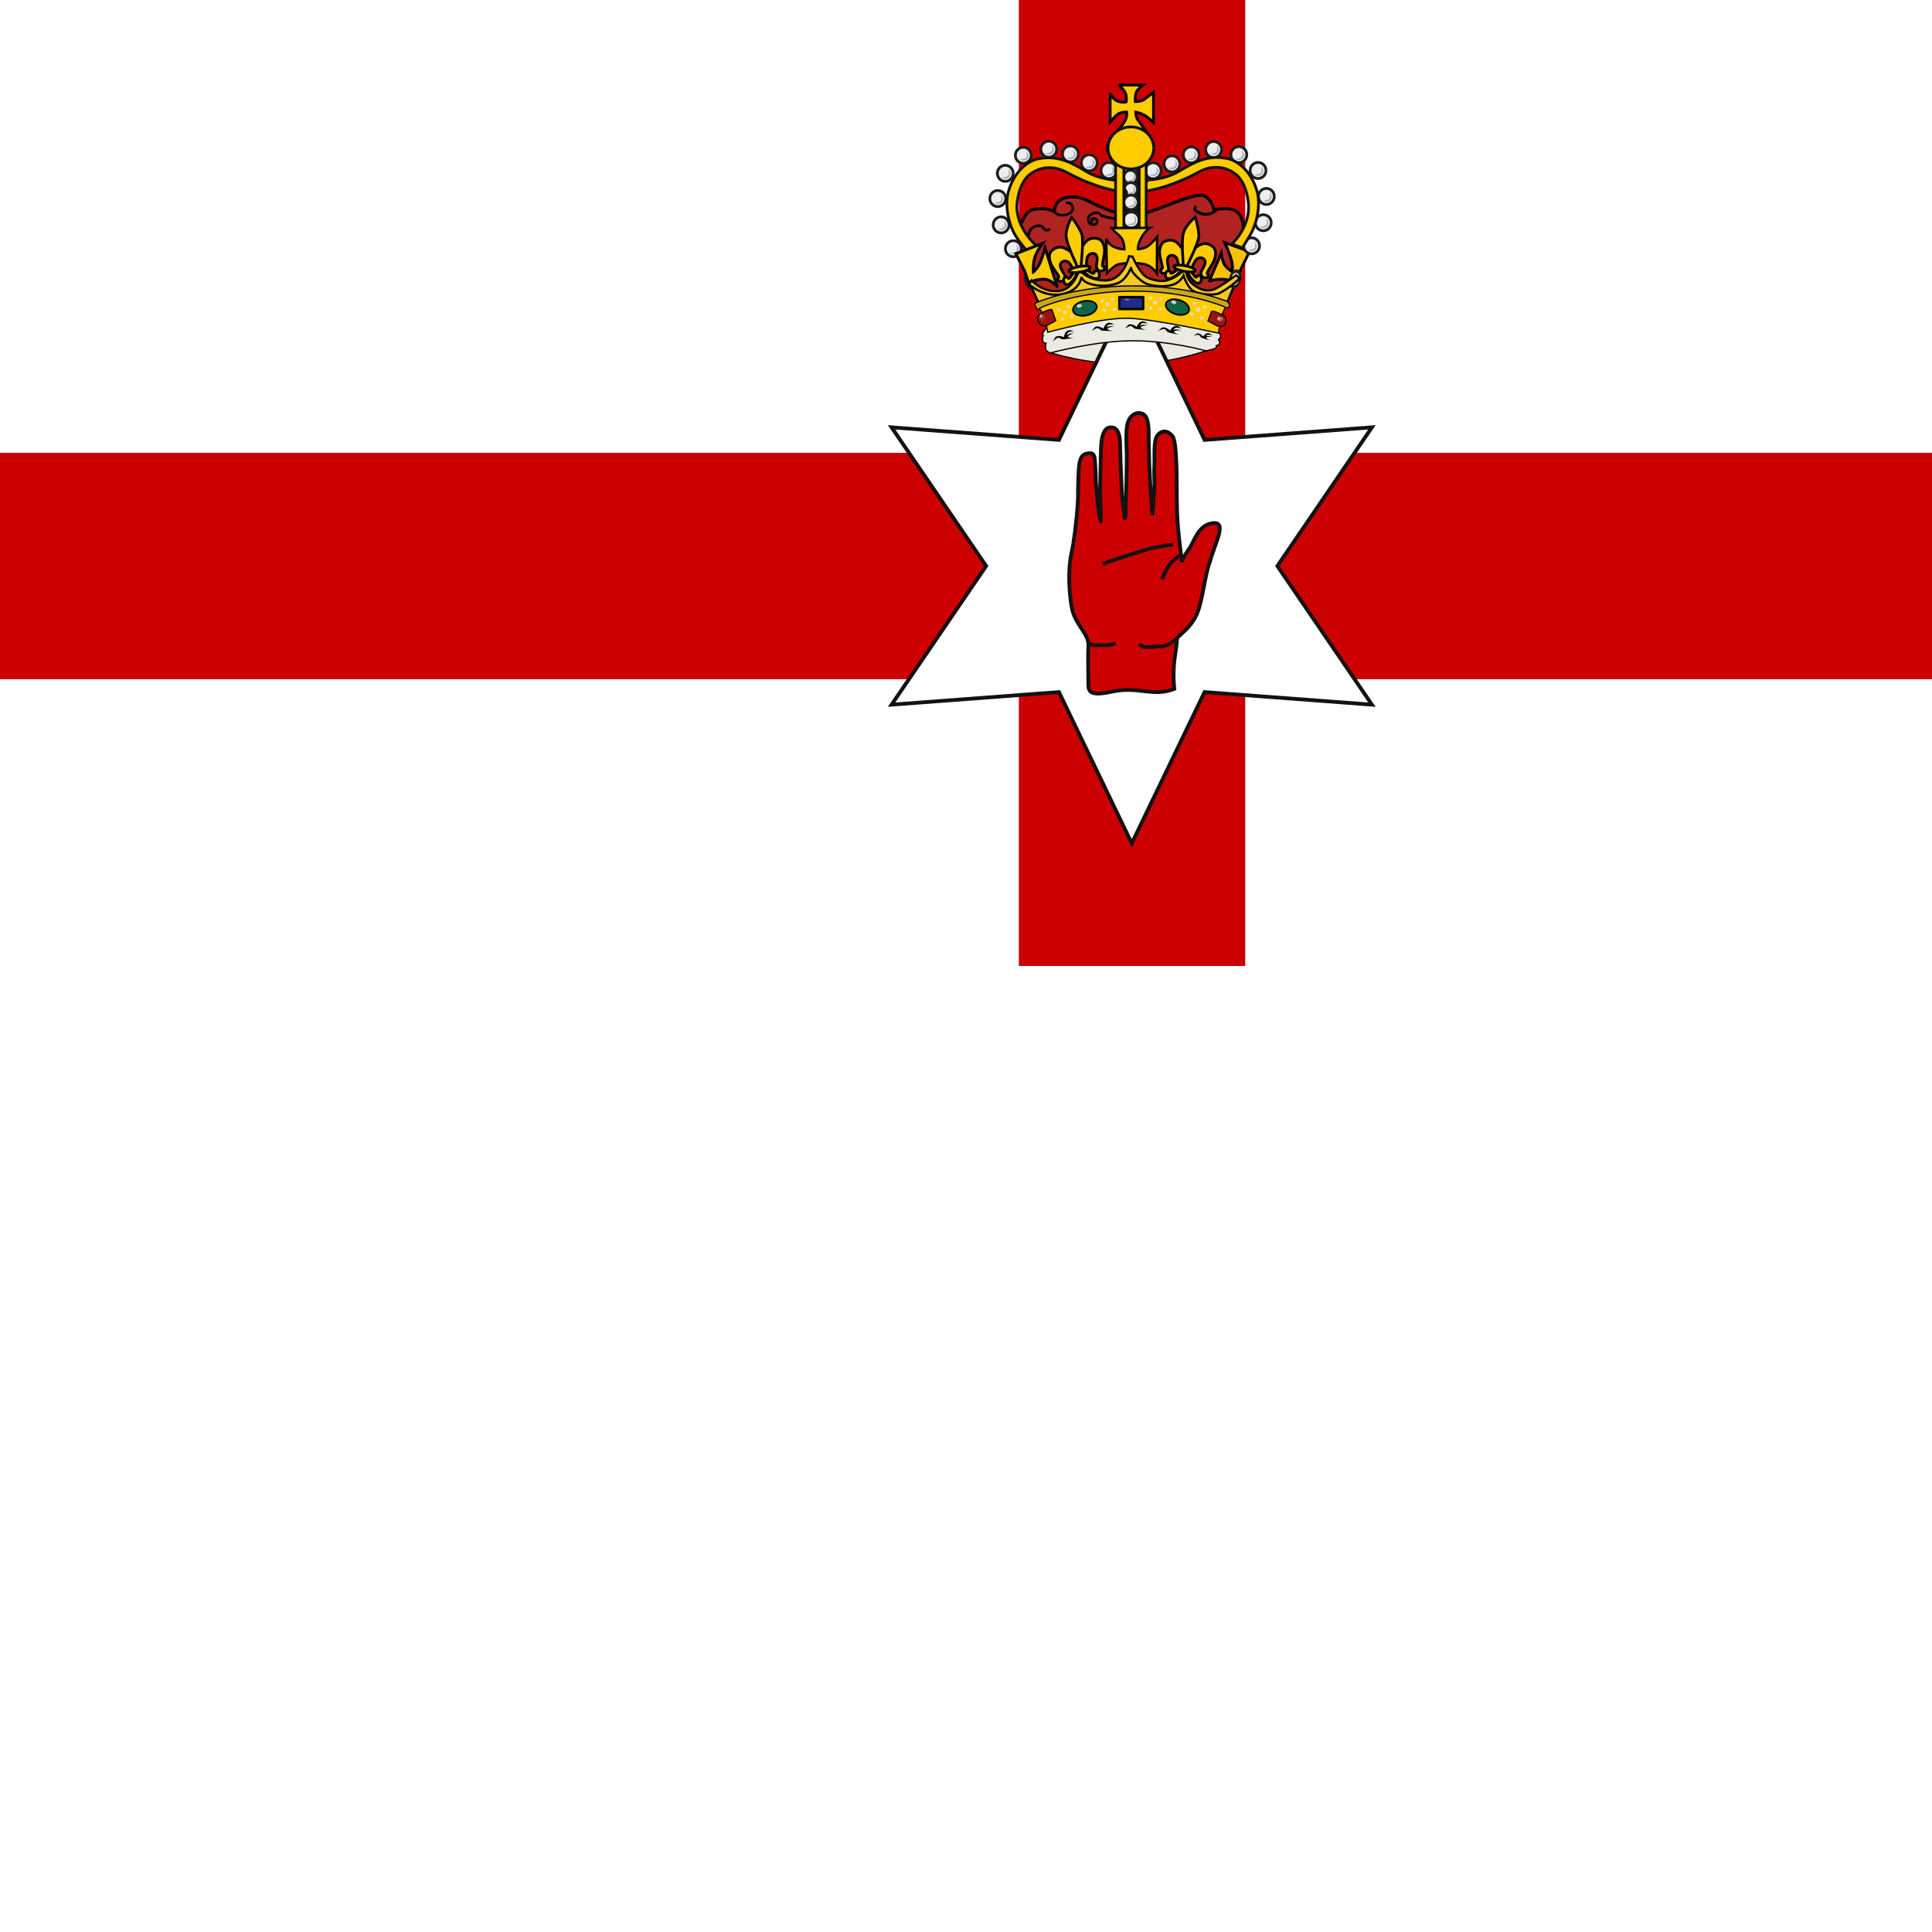 <?xml version="1.0" encoding="UTF-8" standalone="no"?>
<!-- Created with Inkscape (http://www.inkscape.org/) -->

<svg
   xmlns:dc="http://purl.org/dc/elements/1.1/"
   xmlns:cc="http://creativecommons.org/ns#"
   xmlns:rdf="http://www.w3.org/1999/02/22-rdf-syntax-ns#"
   xmlns:svg="http://www.w3.org/2000/svg"
   xmlns="http://www.w3.org/2000/svg"
   xmlns:xlink="http://www.w3.org/1999/xlink"
   xmlns:sodipodi="http://sodipodi.sourceforge.net/DTD/sodipodi-0.dtd"
   xmlns:inkscape="http://www.inkscape.org/namespaces/inkscape"
   version="1.0"
   width="512"
   height="512"
   id="svg19402"
   sodipodi:version="0.32"
   inkscape:version="0.91 r13725"
   sodipodi:docname="Flag_of_Northern_Ireland_creased_hand.svg"
   inkscape:output_extension="org.inkscape.output.svg.inkscape">
  <rect width="100%" height="100%" fill="#808080" stroke="none"/>
  <sodipodi:namedview
     id="base"
     pagecolor="#ffffff"
     bordercolor="#666666"
     borderopacity="1.0"
     inkscape:pageopacity="0.0"
     inkscape:pageshadow="2"
     inkscape:window-width="1366"
     inkscape:window-height="716"
     inkscape:zoom="1.1615345"
     inkscape:cx="342.26716"
     inkscape:cy="189.96083"
     inkscape:window-x="-8"
     inkscape:window-y="-8"
     inkscape:current-layer="svg19402"
     showgrid="false"
     inkscape:window-maximized="1" />
  <defs
     id="defs19404" />
  <rect
     style="opacity:1;fill:#ffffff;fill-opacity:1;fill-rule:evenodd;stroke:none;stroke-width:0.65;stroke-linecap:butt;stroke-linejoin:miter;stroke-miterlimit:4;stroke-dasharray:none;stroke-opacity:1"
     id="rect1433"
     width="512"
     height="512"
     x="0"
     y="-7.6293945e-006"
     rx="5.5511257e-015"
     ry="7.5502976e-016" />
  <rect
     id="use3168"
     style="fill:#cc0000;fill-opacity:1;fill-rule:evenodd;stroke-opacity:1"
     y="120"
     x="0"
     ry="7.5502982e-016"
     rx="5.5511257e-015"
     height="60"
     width="512" />
  <use
     xlink:href="#use3168"
     height="512"
     width="512"
     y="0"
     x="0"
     id="use6771"
     transform="matrix(0,0.5,-1,0,450,-5e-6)" />
  <path
     id="path5103"
     style="fill:#ebeae3;fill-opacity:1;fill-rule:evenodd;stroke:#000000;stroke-width:0.326px;stroke-linecap:butt;stroke-linejoin:miter;stroke-opacity:1"
     d="M 322.003,91.631 C 323.929,88.619 322.777,86.673 319.865,86.072 C 319.865,86.072 310.573,89.051 300.538,89.377 C 290.503,89.704 278.581,86.854 278.581,86.854 C 276.442,88.195 276.964,91.379 278.025,93.367 C 278.025,93.367 288.53,96.857 300.489,96.514 C 308.085,96.297 315.283,94.359 319.321,93.074 C 321.641,92.336 322.004,91.665 322.003,91.631 z"
     sodipodi:nodetypes="ccsccssc" />
  <path
     sodipodi:type="star"
     style="fill:#ffffff;fill-opacity:1;stroke:#161111;stroke-width:1.158;stroke-miterlimit:4;stroke-dasharray:none;stroke-opacity:1"
     id="path3244"
     sodipodi:sides="6"
     sodipodi:cx="-236.36365"
     sodipodi:cy="-15.151515"
     sodipodi:r1="85.064659"
     sodipodi:r2="44.658947"
     sodipodi:arg1="1.5707963"
     sodipodi:arg2="2.0943951"
     inkscape:flatsided="false"
     inkscape:rounded="0"
     inkscape:randomized="0"
     d="M -236.364,69.913 L -258.693,23.524 L -310.032,27.381 L -281.023,-15.152 L -310.032,-57.684 L -258.693,-53.827 L -236.364,-100.216 L -214.034,-53.827 L -162.695,-57.684 L -191.705,-15.152 L -162.695,27.381 L -214.034,23.524 L -236.364,69.913 z"
     transform="matrix(0.864,0,0,0.864,504.146,163.086)" />
  <path
     d="M 299.712,76.392 C 323.939,80.386 323.074,81.517 323.074,81.517 L 329.397,62.615 C 329.397,62.615 330.062,58.887 328.332,56.624 C 326.601,54.361 321.743,55.626 321.743,55.626 C 321.743,55.626 321.077,52.564 318.947,51.832 C 316.817,51.1 308.897,54.694 306.434,55.493 C 303.972,56.292 302.707,57.09 299.246,57.024 C 295.785,56.957 289.595,53.896 288.464,53.297 C 287.332,52.697 285.668,52.098 284.137,52.165 C 282.606,52.232 281.009,52.631 280.21,53.696 C 279.412,54.761 279.412,56.092 279.412,56.092 C 279.412,56.092 278.147,55.293 276.15,55.293 C 274.154,55.293 273.022,55.559 272.09,56.624 C 271.158,57.689 269.96,60.684 269.96,60.684 L 272.223,65.809 L 272.357,72.865 L 277.082,80.319 L 299.712,76.392 z"
     style="fill:#b02320;fill-opacity:1;fill-rule:evenodd;stroke:#000000;stroke-width:0.815;stroke-linecap:butt;stroke-linejoin:miter;stroke-miterlimit:4;stroke-dasharray:none;stroke-opacity:1"
     id="path34974" />
  <path
     d="M 322.296,87.072 C 322.296,87.072 323.516,88.526 323.469,89.042 C 323.422,89.558 322.906,90.028 322.906,90.028 C 322.906,90.028 323.282,90.403 323.188,90.966 C 323.094,91.529 322.343,91.576 322.343,91.576 C 322.343,91.576 322.484,92.092 322.015,92.327 C 321.546,92.561 319.622,92.983 319.622,92.983 C 319.622,92.983 310.238,90.309 300.198,90.309 C 290.157,90.309 278.334,93.546 278.334,93.546 C 278.334,93.546 277.114,93.124 277.067,92.327 C 277.02,91.529 277.208,90.966 277.208,90.966 C 277.208,90.966 276.54,91.036 276.363,90.45 C 276.116,89.631 276.457,88.995 276.457,88.995 C 276.457,88.995 275.992,89.145 276.504,88.057 C 276.88,87.259 277.443,86.978 277.443,86.978 C 277.443,86.978 287.952,83.224 299.916,83.178 C 311.88,83.131 322.296,86.978 322.296,87.072 z"
     style="fill:#ebeae3;fill-opacity:1;fill-rule:evenodd;stroke:#000000;stroke-width:0.326px;stroke-linecap:butt;stroke-linejoin:miter;stroke-opacity:1"
     id="path30012" />
  <path
     d="M 272.643,63.435 C 272.643,63.435 272.242,62.072 273.124,60.87 C 274.005,59.669 275.608,59.749 276.088,59.989 C 276.569,60.229 276.489,60.79 277.13,60.951 C 277.771,61.111 278.252,60.63 278.252,60.63"
     style="fill:none;fill-rule:evenodd;stroke:#000000;stroke-width:0.717;stroke-linecap:butt;stroke-linejoin:miter;stroke-miterlimit:4;stroke-dasharray:none;stroke-opacity:1"
     id="path41763" />
  <path
     d="M 331.14,66.624 L 327.501,74.153 L 326.071,74.404 C 326.071,74.404 325.198,73.879 322.708,74.052 C 320.926,74.178 320.399,74.629 320.399,74.629 L 323.637,67.126 C 323.637,67.126 323.889,68.738 324.264,69.686 C 324.741,70.89 326.548,72.019 326.548,72.019 C 326.548,72.019 326.798,70.579 326.322,68.832 C 325.795,66.9 324.565,64.29 324.565,64.29 L 331.14,66.624 z"
     style="fill:#ffcc00;fill-opacity:0.941;fill-rule:evenodd;stroke:#000000;stroke-width:0.75;stroke-linecap:butt;stroke-linejoin:miter;stroke-miterlimit:4;stroke-dasharray:none;stroke-opacity:1"
     id="path17396" />
  <rect
     width="4.073"
     height="17.309"
     x="297.808"
     y="43.225"
     style="fill:#121116;fill-opacity:1;stroke:#121116;stroke-width:0.731;stroke-linejoin:round;stroke-miterlimit:4;stroke-dasharray:none;stroke-opacity:1"
     id="rect5511" />
  <path
     d="M 272.85,75.147 L 275.465,80.744 C 275.465,80.744 286.597,76.405 299.736,76.485 C 319.445,76.607 325.042,80.561 325.042,80.561 L 327.961,73.626 L 325.772,74.904 L 323.521,76.303 L 320.966,77.276 L 317.864,77.033 L 315.126,75.026 L 313.727,72.106 L 311.416,74.235 L 307.34,75.147 L 303.325,74.113 L 299.797,69.672 C 299.797,69.672 297.169,74.609 293.836,74.904 C 289.03,75.33 286.232,72.592 286.232,72.592 C 286.232,72.592 284.446,76.607 281.487,77.337 C 276.804,78.493 272.91,75.147 272.85,75.147 z"
     style="fill:#f6ca1f;fill-opacity:1;fill-rule:evenodd;stroke:#000000;stroke-width:0.619;stroke-linecap:butt;stroke-linejoin:miter;stroke-miterlimit:4;stroke-dasharray:none;stroke-opacity:1"
     id="path24185" />
  <g
     transform="matrix(0.326,0,0,0.326,177.529,-39.538)"
     style="stroke-width:2.243;stroke-miterlimit:4;stroke-dasharray:none"
     id="g5431">
    <g
       transform="translate(-0.375,-0.25)"
       style="stroke-width:2.243;stroke-miterlimit:4;stroke-dasharray:none"
       id="g3168">
      <path
         d="M 430.628,247.41 C 430.628,251.017 427.747,253.943 424.188,253.95 C 420.63,253.958 417.737,251.043 417.723,247.435 C 417.709,243.828 420.579,240.89 424.138,240.869 C 427.696,240.848 430.6,243.751 430.628,247.358"
         style="opacity:1;fill:#eeeeee;fill-opacity:1;stroke:#1e1e1e;stroke-width:2.243;stroke-linejoin:round;stroke-miterlimit:4;stroke-dasharray:none;stroke-opacity:1"
         id="path2193" />
      <path
         d="M 421.17,250.768 C 421.17,250.768 426.385,250.68 426.916,248.559 C 427.446,246.437 426.562,243.697 426.562,243.697 C 426.562,243.697 429.037,246.437 428.33,248.559 C 427.623,250.68 426.929,251.228 425.148,251.652 C 423.941,251.939 422.143,251.475 421.17,250.768 z"
         style="fill:#a3afb8;fill-opacity:1;fill-rule:evenodd;stroke:none;stroke-width:2.243;stroke-linecap:butt;stroke-linejoin:miter;stroke-miterlimit:4;stroke-dasharray:none;stroke-opacity:1"
         id="path2195" />
    </g>
    <g
       transform="translate(-16.051,7.078)"
       style="stroke-width:2.243;stroke-miterlimit:4;stroke-dasharray:none"
       id="g3172">
      <path
         d="M 430.628,247.41 C 430.628,251.017 427.747,253.943 424.188,253.95 C 420.63,253.958 417.737,251.043 417.723,247.435 C 417.709,243.828 420.579,240.89 424.138,240.869 C 427.696,240.848 430.6,243.751 430.628,247.358"
         style="opacity:1;fill:#eeeeee;fill-opacity:1;stroke:#1e1e1e;stroke-width:2.243;stroke-linejoin:round;stroke-miterlimit:4;stroke-dasharray:none;stroke-opacity:1"
         id="path3174" />
      <path
         d="M 421.17,250.768 C 421.17,250.768 426.385,250.68 426.916,248.559 C 427.446,246.437 426.562,243.697 426.562,243.697 C 426.562,243.697 429.037,246.437 428.33,248.559 C 427.623,250.68 426.929,251.228 425.148,251.652 C 423.941,251.939 422.143,251.475 421.17,250.768 z"
         style="fill:#a3afb8;fill-opacity:1;fill-rule:evenodd;stroke:none;stroke-width:2.243;stroke-linecap:butt;stroke-linejoin:miter;stroke-miterlimit:4;stroke-dasharray:none;stroke-opacity:1"
         id="path3176" />
    </g>
    <g
       transform="translate(17.824,-4.547)"
       style="stroke-width:2.243;stroke-miterlimit:4;stroke-dasharray:none"
       id="g3178">
      <path
         d="M 430.628,247.41 C 430.628,251.017 427.747,253.943 424.188,253.95 C 420.63,253.958 417.737,251.043 417.723,247.435 C 417.709,243.828 420.579,240.89 424.138,240.869 C 427.696,240.848 430.6,243.751 430.628,247.358"
         style="opacity:1;fill:#eeeeee;fill-opacity:1;stroke:#1e1e1e;stroke-width:2.243;stroke-linejoin:round;stroke-miterlimit:4;stroke-dasharray:none;stroke-opacity:1"
         id="path3180" />
      <path
         d="M 421.17,250.768 C 421.17,250.768 426.385,250.68 426.916,248.559 C 427.446,246.437 426.562,243.697 426.562,243.697 C 426.562,243.697 429.037,246.437 428.33,248.559 C 427.623,250.68 426.929,251.228 425.148,251.652 C 423.941,251.939 422.143,251.475 421.17,250.768 z"
         style="fill:#a3afb8;fill-opacity:1;fill-rule:evenodd;stroke:none;stroke-width:2.243;stroke-linecap:butt;stroke-linejoin:miter;stroke-miterlimit:4;stroke-dasharray:none;stroke-opacity:1"
         id="path3182" />
    </g>
    <g
       transform="translate(38.324,-0.422)"
       style="stroke-width:2.243;stroke-miterlimit:4;stroke-dasharray:none"
       id="g3184">
      <path
         d="M 430.628,247.41 C 430.628,251.017 427.747,253.943 424.188,253.95 C 420.63,253.958 417.737,251.043 417.723,247.435 C 417.709,243.828 420.579,240.89 424.138,240.869 C 427.696,240.848 430.6,243.751 430.628,247.358"
         style="opacity:1;fill:#eeeeee;fill-opacity:1;stroke:#1e1e1e;stroke-width:2.243;stroke-linejoin:round;stroke-miterlimit:4;stroke-dasharray:none;stroke-opacity:1"
         id="path3186" />
      <path
         d="M 421.17,250.768 C 421.17,250.768 426.385,250.68 426.916,248.559 C 427.446,246.437 426.562,243.697 426.562,243.697 C 426.562,243.697 429.037,246.437 428.33,248.559 C 427.623,250.68 426.929,251.228 425.148,251.652 C 423.941,251.939 422.143,251.475 421.17,250.768 z"
         style="fill:#a3afb8;fill-opacity:1;fill-rule:evenodd;stroke:none;stroke-width:2.243;stroke-linecap:butt;stroke-linejoin:miter;stroke-miterlimit:4;stroke-dasharray:none;stroke-opacity:1"
         id="path3188" />
    </g>
    <g
       transform="translate(53.949,12.453)"
       style="stroke-width:2.243;stroke-miterlimit:4;stroke-dasharray:none"
       id="g3190">
      <path
         d="M 430.628,247.41 C 430.628,251.017 427.747,253.943 424.188,253.95 C 420.63,253.958 417.737,251.043 417.723,247.435 C 417.709,243.828 420.579,240.89 424.138,240.869 C 427.696,240.848 430.6,243.751 430.628,247.358"
         style="opacity:1;fill:#eeeeee;fill-opacity:1;stroke:#1e1e1e;stroke-width:2.243;stroke-linejoin:round;stroke-miterlimit:4;stroke-dasharray:none;stroke-opacity:1"
         id="path3192" />
      <path
         d="M 421.17,250.768 C 421.17,250.768 426.385,250.68 426.916,248.559 C 427.446,246.437 426.562,243.697 426.562,243.697 C 426.562,243.697 429.037,246.437 428.33,248.559 C 427.623,250.68 426.929,251.228 425.148,251.652 C 423.941,251.939 422.143,251.475 421.17,250.768 z"
         style="fill:#a3afb8;fill-opacity:1;fill-rule:evenodd;stroke:none;stroke-width:2.243;stroke-linecap:butt;stroke-linejoin:miter;stroke-miterlimit:4;stroke-dasharray:none;stroke-opacity:1"
         id="path3194" />
    </g>
    <g
       transform="translate(60.699,33.578)"
       style="stroke-width:2.243;stroke-miterlimit:4;stroke-dasharray:none"
       id="g3196">
      <path
         d="M 430.628,247.41 C 430.628,251.017 427.747,253.943 424.188,253.95 C 420.63,253.958 417.737,251.043 417.723,247.435 C 417.709,243.828 420.579,240.89 424.138,240.869 C 427.696,240.848 430.6,243.751 430.628,247.358"
         style="opacity:1;fill:#eeeeee;fill-opacity:1;stroke:#1e1e1e;stroke-width:2.243;stroke-linejoin:round;stroke-miterlimit:4;stroke-dasharray:none;stroke-opacity:1"
         id="path3199" />
      <path
         d="M 421.17,250.768 C 421.17,250.768 426.385,250.68 426.916,248.559 C 427.446,246.437 426.562,243.697 426.562,243.697 C 426.562,243.697 429.037,246.437 428.33,248.559 C 427.623,250.68 426.929,251.228 425.148,251.652 C 423.941,251.939 422.143,251.475 421.17,250.768 z"
         style="fill:#a3afb8;fill-opacity:1;fill-rule:evenodd;stroke:none;stroke-width:2.243;stroke-linecap:butt;stroke-linejoin:miter;stroke-miterlimit:4;stroke-dasharray:none;stroke-opacity:1"
         id="path3201" />
    </g>
    <g
       transform="translate(58.199,54.953)"
       style="stroke-width:2.243;stroke-miterlimit:4;stroke-dasharray:none"
       id="g3203">
      <path
         d="M 430.628,247.41 C 430.628,251.017 427.747,253.943 424.188,253.95 C 420.63,253.958 417.737,251.043 417.723,247.435 C 417.709,243.828 420.579,240.89 424.138,240.869 C 427.696,240.848 430.6,243.751 430.628,247.358"
         style="opacity:1;fill:#eeeeee;fill-opacity:1;stroke:#1e1e1e;stroke-width:2.243;stroke-linejoin:round;stroke-miterlimit:4;stroke-dasharray:none;stroke-opacity:1"
         id="path3205" />
      <path
         d="M 421.17,250.768 C 421.17,250.768 426.385,250.68 426.916,248.559 C 427.446,246.437 426.562,243.697 426.562,243.697 C 426.562,243.697 429.037,246.437 428.33,248.559 C 427.623,250.68 426.929,251.228 425.148,251.652 C 423.941,251.939 422.143,251.475 421.17,250.768 z"
         style="fill:#a3afb8;fill-opacity:1;fill-rule:evenodd;stroke:none;stroke-width:2.243;stroke-linecap:butt;stroke-linejoin:miter;stroke-miterlimit:4;stroke-dasharray:none;stroke-opacity:1"
         id="path3207" />
    </g>
    <g
       transform="translate(48.699,73.703)"
       style="stroke-width:2.243;stroke-miterlimit:4;stroke-dasharray:none"
       id="g3209">
      <path
         d="M 430.628,247.41 C 430.628,251.017 427.747,253.943 424.188,253.95 C 420.63,253.958 417.737,251.043 417.723,247.435 C 417.709,243.828 420.579,240.89 424.138,240.869 C 427.696,240.848 430.6,243.751 430.628,247.358"
         style="opacity:1;fill:#eeeeee;fill-opacity:1;stroke:#1e1e1e;stroke-width:2.243;stroke-linejoin:round;stroke-miterlimit:4;stroke-dasharray:none;stroke-opacity:1"
         id="path3211" />
      <path
         d="M 421.17,250.768 C 421.17,250.768 426.385,250.68 426.916,248.559 C 427.446,246.437 426.562,243.697 426.562,243.697 C 426.562,243.697 429.037,246.437 428.33,248.559 C 427.623,250.68 426.929,251.228 425.148,251.652 C 423.941,251.939 422.143,251.475 421.17,250.768 z"
         style="fill:#a3afb8;fill-opacity:1;fill-rule:evenodd;stroke:none;stroke-width:2.243;stroke-linecap:butt;stroke-linejoin:miter;stroke-miterlimit:4;stroke-dasharray:none;stroke-opacity:1"
         id="path3213" />
    </g>
    <g
       transform="translate(-31.301,12.703)"
       style="stroke-width:2.243;stroke-miterlimit:4;stroke-dasharray:none"
       id="g3215">
      <path
         d="M 430.628,247.41 C 430.628,251.017 427.747,253.943 424.188,253.95 C 420.63,253.958 417.737,251.043 417.723,247.435 C 417.709,243.828 420.579,240.89 424.138,240.869 C 427.696,240.848 430.6,243.751 430.628,247.358"
         style="opacity:1;fill:#eeeeee;fill-opacity:1;stroke:#1e1e1e;stroke-width:2.243;stroke-linejoin:round;stroke-miterlimit:4;stroke-dasharray:none;stroke-opacity:1"
         id="path3217" />
      <path
         d="M 421.17,250.768 C 421.17,250.768 426.385,250.68 426.916,248.559 C 427.446,246.437 426.562,243.697 426.562,243.697 C 426.562,243.697 429.037,246.437 428.33,248.559 C 427.623,250.68 426.929,251.228 425.148,251.652 C 423.941,251.939 422.143,251.475 421.17,250.768 z"
         style="fill:#a3afb8;fill-opacity:1;fill-rule:evenodd;stroke:none;stroke-width:2.243;stroke-linecap:butt;stroke-linejoin:miter;stroke-miterlimit:4;stroke-dasharray:none;stroke-opacity:1"
         id="path3219" />
    </g>
    <g
       transform="matrix(0.836,0,0,0.836,19.716,51.54)"
       style="stroke-width:2.682;stroke-miterlimit:4;stroke-dasharray:none"
       id="g3221">
      <path
         d="M 430.628,247.41 C 430.628,251.017 427.747,253.943 424.188,253.95 C 420.63,253.958 417.737,251.043 417.723,247.435 C 417.709,243.828 420.579,240.89 424.138,240.869 C 427.696,240.848 430.6,243.751 430.628,247.358"
         style="opacity:1;fill:#eeeeee;fill-opacity:1;stroke:#1e1e1e;stroke-width:2.682;stroke-linejoin:round;stroke-miterlimit:4;stroke-dasharray:none;stroke-opacity:1"
         id="path3223" />
      <path
         d="M 421.17,250.768 C 421.17,250.768 426.385,250.68 426.916,248.559 C 427.446,246.437 426.562,243.697 426.562,243.697 C 426.562,243.697 429.037,246.437 428.33,248.559 C 427.623,250.68 426.929,251.228 425.148,251.652 C 423.941,251.939 422.143,251.475 421.17,250.768 z"
         style="fill:#a3afb8;fill-opacity:1;fill-rule:evenodd;stroke:none;stroke-width:2.682;stroke-linecap:butt;stroke-linejoin:miter;stroke-miterlimit:4;stroke-dasharray:none;stroke-opacity:1"
         id="path3225" />
    </g>
    <g
       transform="matrix(0.836,0,0,0.836,19.779,58.339)"
       style="stroke-width:2.682;stroke-miterlimit:4;stroke-dasharray:none"
       id="g3227">
      <path
         d="M 430.628,247.41 C 430.628,251.017 427.747,253.943 424.188,253.95 C 420.63,253.958 417.737,251.043 417.723,247.435 C 417.709,243.828 420.579,240.89 424.138,240.869 C 427.696,240.848 430.6,243.751 430.628,247.358"
         style="opacity:1;fill:#eeeeee;fill-opacity:1;stroke:#1e1e1e;stroke-width:2.682;stroke-linejoin:round;stroke-miterlimit:4;stroke-dasharray:none;stroke-opacity:1"
         id="path3229" />
      <path
         d="M 421.17,250.768 C 421.17,250.768 426.385,250.68 426.916,248.559 C 427.446,246.437 426.562,243.697 426.562,243.697 C 426.562,243.697 429.037,246.437 428.33,248.559 C 427.623,250.68 426.929,251.228 425.148,251.652 C 423.941,251.939 422.143,251.475 421.17,250.768 z"
         style="fill:#a3afb8;fill-opacity:1;fill-rule:evenodd;stroke:none;stroke-width:2.682;stroke-linecap:butt;stroke-linejoin:miter;stroke-miterlimit:4;stroke-dasharray:none;stroke-opacity:1"
         id="path3231" />
    </g>
    <g
       transform="matrix(0.836,0,0,0.836,20.154,68.339)"
       style="stroke-width:2.682;stroke-miterlimit:4;stroke-dasharray:none"
       id="g3233">
      <path
         d="M 430.628,247.41 C 430.628,251.017 427.747,253.943 424.188,253.95 C 420.63,253.958 417.737,251.043 417.723,247.435 C 417.709,243.828 420.579,240.89 424.138,240.869 C 427.696,240.848 430.6,243.751 430.628,247.358"
         style="opacity:1;fill:#eeeeee;fill-opacity:1;stroke:#1e1e1e;stroke-width:2.682;stroke-linejoin:round;stroke-miterlimit:4;stroke-dasharray:none;stroke-opacity:1"
         id="path3235" />
      <path
         d="M 421.17,250.768 C 421.17,250.768 426.385,250.68 426.916,248.559 C 427.446,246.437 426.562,243.697 426.562,243.697 C 426.562,243.697 429.037,246.437 428.33,248.559 C 427.623,250.68 426.929,251.228 425.148,251.652 C 423.941,251.939 422.143,251.475 421.17,250.768 z"
         style="fill:#a3afb8;fill-opacity:1;fill-rule:evenodd;stroke:none;stroke-width:2.682;stroke-linecap:butt;stroke-linejoin:miter;stroke-miterlimit:4;stroke-dasharray:none;stroke-opacity:1"
         id="path3237" />
    </g>
    <g
       transform="matrix(0.904,0,0,0.904,-8.619,62.112)"
       style="stroke-width:2.48;stroke-miterlimit:4;stroke-dasharray:none"
       id="g3239">
      <path
         d="M 430.628,247.41 C 430.628,251.017 427.747,253.943 424.188,253.95 C 420.63,253.958 417.737,251.043 417.723,247.435 C 417.709,243.828 420.579,240.89 424.138,240.869 C 427.696,240.848 430.6,243.751 430.628,247.358"
         style="opacity:1;fill:#eeeeee;fill-opacity:1;stroke:#1e1e1e;stroke-width:2.48;stroke-linejoin:round;stroke-miterlimit:4;stroke-dasharray:none;stroke-opacity:1"
         id="path3241" />
      <path
         d="M 421.17,250.768 C 421.17,250.768 426.385,250.68 426.916,248.559 C 427.446,246.437 426.562,243.697 426.562,243.697 C 426.562,243.697 429.037,246.437 428.33,248.559 C 427.623,250.68 426.929,251.228 425.148,251.652 C 423.941,251.939 422.143,251.475 421.17,250.768 z"
         style="fill:#a3afb8;fill-opacity:1;fill-rule:evenodd;stroke:none;stroke-width:2.48;stroke-linecap:butt;stroke-linejoin:miter;stroke-miterlimit:4;stroke-dasharray:none;stroke-opacity:1"
         id="path3243" />
    </g>
    <g
       transform="translate(-49.176,52.703)"
       style="stroke-width:2.243;stroke-miterlimit:4;stroke-dasharray:none"
       id="g3245">
      <path
         d="M 430.628,247.41 C 430.628,251.017 427.747,253.943 424.188,253.95 C 420.63,253.958 417.737,251.043 417.723,247.435 C 417.709,243.828 420.579,240.89 424.138,240.869 C 427.696,240.848 430.6,243.751 430.628,247.358"
         style="opacity:1;fill:#eeeeee;fill-opacity:1;stroke:#1e1e1e;stroke-width:2.243;stroke-linejoin:round;stroke-miterlimit:4;stroke-dasharray:none;stroke-opacity:1"
         id="path3247" />
      <path
         d="M 421.17,250.768 C 421.17,250.768 426.385,250.68 426.916,248.559 C 427.446,246.437 426.562,243.697 426.562,243.697 C 426.562,243.697 429.037,246.437 428.33,248.559 C 427.623,250.68 426.929,251.228 425.148,251.652 C 423.941,251.939 422.143,251.475 421.17,250.768 z"
         style="fill:#a3afb8;fill-opacity:1;fill-rule:evenodd;stroke:none;stroke-width:2.243;stroke-linecap:butt;stroke-linejoin:miter;stroke-miterlimit:4;stroke-dasharray:none;stroke-opacity:1"
         id="path3249" />
    </g>
    <g
       transform="matrix(0.939,0,0,0.939,-23.621,97.001)"
       style="stroke-width:2.388;stroke-miterlimit:4;stroke-dasharray:none"
       id="g3251">
      <path
         d="M 430.628,247.41 C 430.628,251.017 427.747,253.943 424.188,253.95 C 420.63,253.958 417.737,251.043 417.723,247.435 C 417.709,243.828 420.579,240.89 424.138,240.869 C 427.696,240.848 430.6,243.751 430.628,247.358"
         style="opacity:1;fill:#eeeeee;fill-opacity:1;stroke:#1e1e1e;stroke-width:2.388;stroke-linejoin:round;stroke-miterlimit:4;stroke-dasharray:none;stroke-opacity:1"
         id="path3253" />
      <path
         d="M 421.17,250.768 C 421.17,250.768 426.385,250.68 426.916,248.559 C 427.446,246.437 426.562,243.697 426.562,243.697 C 426.562,243.697 429.037,246.437 428.33,248.559 C 427.623,250.68 426.929,251.228 425.148,251.652 C 423.941,251.939 422.143,251.475 421.17,250.768 z"
         style="fill:#a3afb8;fill-opacity:1;fill-rule:evenodd;stroke:none;stroke-width:2.388;stroke-linecap:butt;stroke-linejoin:miter;stroke-miterlimit:4;stroke-dasharray:none;stroke-opacity:1"
         id="path3255" />
    </g>
    <g
       transform="translate(-67.281,12.529)"
       style="stroke-width:2.243;stroke-miterlimit:4;stroke-dasharray:none"
       id="g3257">
      <path
         d="M 430.628,247.41 C 430.628,251.017 427.747,253.943 424.188,253.95 C 420.63,253.958 417.737,251.043 417.723,247.435 C 417.709,243.828 420.579,240.89 424.138,240.869 C 427.696,240.848 430.6,243.751 430.628,247.358"
         style="opacity:1;fill:#eeeeee;fill-opacity:1;stroke:#1e1e1e;stroke-width:2.243;stroke-linejoin:round;stroke-miterlimit:4;stroke-dasharray:none;stroke-opacity:1"
         id="path3259" />
      <path
         d="M 421.17,250.768 C 421.17,250.768 426.385,250.68 426.916,248.559 C 427.446,246.437 426.562,243.697 426.562,243.697 C 426.562,243.697 429.037,246.437 428.33,248.559 C 427.623,250.68 426.929,251.228 425.148,251.652 C 423.941,251.939 422.143,251.475 421.17,250.768 z"
         style="fill:#a3afb8;fill-opacity:1;fill-rule:evenodd;stroke:none;stroke-width:2.243;stroke-linecap:butt;stroke-linejoin:miter;stroke-miterlimit:4;stroke-dasharray:none;stroke-opacity:1"
         id="path3261" />
    </g>
    <g
       transform="translate(-83.278,6.22)"
       style="stroke-width:2.243;stroke-miterlimit:4;stroke-dasharray:none"
       id="g3263">
      <path
         d="M 430.628,247.41 C 430.628,251.017 427.747,253.943 424.188,253.95 C 420.63,253.958 417.737,251.043 417.723,247.435 C 417.709,243.828 420.579,240.89 424.138,240.869 C 427.696,240.848 430.6,243.751 430.628,247.358"
         style="opacity:1;fill:#eeeeee;fill-opacity:1;stroke:#1e1e1e;stroke-width:2.243;stroke-linejoin:round;stroke-miterlimit:4;stroke-dasharray:none;stroke-opacity:1"
         id="path3265" />
      <path
         d="M 421.17,250.768 C 421.17,250.768 426.385,250.68 426.916,248.559 C 427.446,246.437 426.562,243.697 426.562,243.697 C 426.562,243.697 429.037,246.437 428.33,248.559 C 427.623,250.68 426.929,251.228 425.148,251.652 C 423.941,251.939 422.143,251.475 421.17,250.768 z"
         style="fill:#a3afb8;fill-opacity:1;fill-rule:evenodd;stroke:none;stroke-width:2.243;stroke-linecap:butt;stroke-linejoin:miter;stroke-miterlimit:4;stroke-dasharray:none;stroke-opacity:1"
         id="path3267" />
    </g>
    <g
       transform="translate(-98.599,-0.99)"
       style="stroke-width:2.243;stroke-miterlimit:4;stroke-dasharray:none"
       id="g3269">
      <path
         d="M 430.628,247.41 C 430.628,251.017 427.747,253.943 424.188,253.95 C 420.63,253.958 417.737,251.043 417.723,247.435 C 417.709,243.828 420.579,240.89 424.138,240.869 C 427.696,240.848 430.6,243.751 430.628,247.358"
         style="opacity:1;fill:#eeeeee;fill-opacity:1;stroke:#1e1e1e;stroke-width:2.243;stroke-linejoin:round;stroke-miterlimit:4;stroke-dasharray:none;stroke-opacity:1"
         id="path3271" />
      <path
         d="M 421.17,250.768 C 421.17,250.768 426.385,250.68 426.916,248.559 C 427.446,246.437 426.562,243.697 426.562,243.697 C 426.562,243.697 429.037,246.437 428.33,248.559 C 427.623,250.68 426.929,251.228 425.148,251.652 C 423.941,251.939 422.143,251.475 421.17,250.768 z"
         style="fill:#a3afb8;fill-opacity:1;fill-rule:evenodd;stroke:none;stroke-width:2.243;stroke-linecap:butt;stroke-linejoin:miter;stroke-miterlimit:4;stroke-dasharray:none;stroke-opacity:1"
         id="path3273" />
    </g>
    <g
       transform="translate(-116.174,-4.82)"
       style="stroke-width:2.243;stroke-miterlimit:4;stroke-dasharray:none"
       id="g3275">
      <path
         d="M 430.628,247.41 C 430.628,251.017 427.747,253.943 424.188,253.95 C 420.63,253.958 417.737,251.043 417.723,247.435 C 417.709,243.828 420.579,240.89 424.138,240.869 C 427.696,240.848 430.6,243.751 430.628,247.358"
         style="opacity:1;fill:#eeeeee;fill-opacity:1;stroke:#1e1e1e;stroke-width:2.243;stroke-linejoin:round;stroke-miterlimit:4;stroke-dasharray:none;stroke-opacity:1"
         id="path3277" />
      <path
         d="M 421.17,250.768 C 421.17,250.768 426.385,250.68 426.916,248.559 C 427.446,246.437 426.562,243.697 426.562,243.697 C 426.562,243.697 429.037,246.437 428.33,248.559 C 427.623,250.68 426.929,251.228 425.148,251.652 C 423.941,251.939 422.143,251.475 421.17,250.768 z"
         style="fill:#a3afb8;fill-opacity:1;fill-rule:evenodd;stroke:none;stroke-width:2.243;stroke-linecap:butt;stroke-linejoin:miter;stroke-miterlimit:4;stroke-dasharray:none;stroke-opacity:1"
         id="path3279" />
    </g>
    <g
       transform="translate(-136.902,0.137)"
       style="stroke-width:2.243;stroke-miterlimit:4;stroke-dasharray:none"
       id="g3281">
      <path
         d="M 430.628,247.41 C 430.628,251.017 427.747,253.943 424.188,253.95 C 420.63,253.958 417.737,251.043 417.723,247.435 C 417.709,243.828 420.579,240.89 424.138,240.869 C 427.696,240.848 430.6,243.751 430.628,247.358"
         style="opacity:1;fill:#eeeeee;fill-opacity:1;stroke:#1e1e1e;stroke-width:2.243;stroke-linejoin:round;stroke-miterlimit:4;stroke-dasharray:none;stroke-opacity:1"
         id="path3283" />
      <path
         d="M 421.17,250.768 C 421.17,250.768 426.385,250.68 426.916,248.559 C 427.446,246.437 426.562,243.697 426.562,243.697 C 426.562,243.697 429.037,246.437 428.33,248.559 C 427.623,250.68 426.929,251.228 425.148,251.652 C 423.941,251.939 422.143,251.475 421.17,250.768 z"
         style="fill:#a3afb8;fill-opacity:1;fill-rule:evenodd;stroke:none;stroke-width:2.243;stroke-linecap:butt;stroke-linejoin:miter;stroke-miterlimit:4;stroke-dasharray:none;stroke-opacity:1"
         id="path3285" />
    </g>
    <g
       transform="translate(-151.548,14.782)"
       style="stroke-width:2.243;stroke-miterlimit:4;stroke-dasharray:none"
       id="g3287">
      <path
         d="M 430.628,247.41 C 430.628,251.017 427.747,253.943 424.188,253.95 C 420.63,253.958 417.737,251.043 417.723,247.435 C 417.709,243.828 420.579,240.89 424.138,240.869 C 427.696,240.848 430.6,243.751 430.628,247.358"
         style="opacity:1;fill:#eeeeee;fill-opacity:1;stroke:#1e1e1e;stroke-width:2.243;stroke-linejoin:round;stroke-miterlimit:4;stroke-dasharray:none;stroke-opacity:1"
         id="path3289" />
      <path
         d="M 421.17,250.768 C 421.17,250.768 426.385,250.68 426.916,248.559 C 427.446,246.437 426.562,243.697 426.562,243.697 C 426.562,243.697 429.037,246.437 428.33,248.559 C 427.623,250.68 426.929,251.228 425.148,251.652 C 423.941,251.939 422.143,251.475 421.17,250.768 z"
         style="fill:#a3afb8;fill-opacity:1;fill-rule:evenodd;stroke:none;stroke-width:2.243;stroke-linecap:butt;stroke-linejoin:miter;stroke-miterlimit:4;stroke-dasharray:none;stroke-opacity:1"
         id="path3291" />
    </g>
    <g
       transform="translate(-157.631,35.286)"
       style="stroke-width:2.243;stroke-miterlimit:4;stroke-dasharray:none"
       id="g3293">
      <path
         d="M 430.628,247.41 C 430.628,251.017 427.747,253.943 424.188,253.95 C 420.63,253.958 417.737,251.043 417.723,247.435 C 417.709,243.828 420.579,240.89 424.138,240.869 C 427.696,240.848 430.6,243.751 430.628,247.358"
         style="opacity:1;fill:#eeeeee;fill-opacity:1;stroke:#1e1e1e;stroke-width:2.243;stroke-linejoin:round;stroke-miterlimit:4;stroke-dasharray:none;stroke-opacity:1"
         id="path3295" />
      <path
         d="M 421.17,250.768 C 421.17,250.768 426.385,250.68 426.916,248.559 C 427.446,246.437 426.562,243.697 426.562,243.697 C 426.562,243.697 429.037,246.437 428.33,248.559 C 427.623,250.68 426.929,251.228 425.148,251.652 C 423.941,251.939 422.143,251.475 421.17,250.768 z"
         style="fill:#a3afb8;fill-opacity:1;fill-rule:evenodd;stroke:none;stroke-width:2.243;stroke-linecap:butt;stroke-linejoin:miter;stroke-miterlimit:4;stroke-dasharray:none;stroke-opacity:1"
         id="path3297" />
    </g>
    <g
       transform="translate(-154.927,56.69)"
       style="stroke-width:2.243;stroke-miterlimit:4;stroke-dasharray:none"
       id="g3299">
      <path
         d="M 430.628,247.41 C 430.628,251.017 427.747,253.943 424.188,253.95 C 420.63,253.958 417.737,251.043 417.723,247.435 C 417.709,243.828 420.579,240.89 424.138,240.869 C 427.696,240.848 430.6,243.751 430.628,247.358"
         style="opacity:1;fill:#eeeeee;fill-opacity:1;stroke:#1e1e1e;stroke-width:2.243;stroke-linejoin:round;stroke-miterlimit:4;stroke-dasharray:none;stroke-opacity:1"
         id="path3301" />
      <path
         d="M 421.17,250.768 C 421.17,250.768 426.385,250.68 426.916,248.559 C 427.446,246.437 426.562,243.697 426.562,243.697 C 426.562,243.697 429.037,246.437 428.33,248.559 C 427.623,250.68 426.929,251.228 425.148,251.652 C 423.941,251.939 422.143,251.475 421.17,250.768 z"
         style="fill:#a3afb8;fill-opacity:1;fill-rule:evenodd;stroke:none;stroke-width:2.243;stroke-linecap:butt;stroke-linejoin:miter;stroke-miterlimit:4;stroke-dasharray:none;stroke-opacity:1"
         id="path3303" />
    </g>
    <g
       transform="translate(-145.014,76.067)"
       style="stroke-width:2.243;stroke-miterlimit:4;stroke-dasharray:none"
       id="g3305">
      <path
         d="M 430.628,247.41 C 430.628,251.017 427.747,253.943 424.188,253.95 C 420.63,253.958 417.737,251.043 417.723,247.435 C 417.709,243.828 420.579,240.89 424.138,240.869 C 427.696,240.848 430.6,243.751 430.628,247.358"
         style="opacity:1;fill:#eeeeee;fill-opacity:1;stroke:#1e1e1e;stroke-width:2.243;stroke-linejoin:round;stroke-miterlimit:4;stroke-dasharray:none;stroke-opacity:1"
         id="path3307" />
      <path
         d="M 421.17,250.768 C 421.17,250.768 426.385,250.68 426.916,248.559 C 427.446,246.437 426.562,243.697 426.562,243.697 C 426.562,243.697 429.037,246.437 428.33,248.559 C 427.623,250.68 426.929,251.228 425.148,251.652 C 423.941,251.939 422.143,251.475 421.17,250.768 z"
         style="fill:#a3afb8;fill-opacity:1;fill-rule:evenodd;stroke:none;stroke-width:2.243;stroke-linecap:butt;stroke-linejoin:miter;stroke-miterlimit:4;stroke-dasharray:none;stroke-opacity:1"
         id="path3309" />
    </g>
    <g
       transform="matrix(0.606,-0.162,0.259,0.966,-28.102,178.814)"
       style="stroke-width:2.832;stroke-miterlimit:4;stroke-dasharray:none"
       id="g3313">
      <path
         d="M 430.628,247.41 C 430.628,251.017 427.747,253.943 424.188,253.95 C 420.63,253.958 417.737,251.043 417.723,247.435 C 417.709,243.828 420.579,240.89 424.138,240.869 C 427.696,240.848 430.6,243.751 430.628,247.358"
         style="opacity:1;fill:#eeeeee;fill-opacity:1;stroke:#1e1e1e;stroke-width:2.832;stroke-linejoin:round;stroke-miterlimit:4;stroke-dasharray:none;stroke-opacity:1"
         id="path3315" />
      <path
         d="M 421.17,250.768 C 421.17,250.768 426.385,250.68 426.916,248.559 C 427.446,246.437 426.562,243.697 426.562,243.697 C 426.562,243.697 429.037,246.437 428.33,248.559 C 427.623,250.68 426.929,251.228 425.148,251.652 C 423.941,251.939 422.143,251.475 421.17,250.768 z"
         style="fill:#a3afb8;fill-opacity:1;fill-rule:evenodd;stroke:none;stroke-width:2.832;stroke-linecap:butt;stroke-linejoin:miter;stroke-miterlimit:4;stroke-dasharray:none;stroke-opacity:1"
         id="path3317" />
    </g>
    <g
       transform="matrix(0.609,0.15,-0.24,0.971,260.54,44.208)"
       style="stroke-width:2.832;stroke-miterlimit:4;stroke-dasharray:none"
       id="g3319">
      <path
         d="M 430.628,247.41 C 430.628,251.017 427.747,253.943 424.188,253.95 C 420.63,253.958 417.737,251.043 417.723,247.435 C 417.709,243.828 420.579,240.89 424.138,240.869 C 427.696,240.848 430.6,243.751 430.628,247.358"
         style="opacity:1;fill:#eeeeee;fill-opacity:1;stroke:#1e1e1e;stroke-width:2.832;stroke-linejoin:round;stroke-miterlimit:4;stroke-dasharray:none;stroke-opacity:1"
         id="path3321" />
      <path
         d="M 421.17,250.768 C 421.17,250.768 426.385,250.68 426.916,248.559 C 427.446,246.437 426.562,243.697 426.562,243.697 C 426.562,243.697 429.037,246.437 428.33,248.559 C 427.623,250.68 426.929,251.228 425.148,251.652 C 423.941,251.939 422.143,251.475 421.17,250.768 z"
         style="fill:#a3afb8;fill-opacity:1;fill-rule:evenodd;stroke:none;stroke-width:2.832;stroke-linecap:butt;stroke-linejoin:miter;stroke-miterlimit:4;stroke-dasharray:none;stroke-opacity:1"
         id="path3323" />
    </g>
  </g>
  <path
     d="M 297.952,33.632 L 298.103,37.194 C 298.103,37.194 293.88,37.565 293.708,37.952 C 292.887,39.791 294.693,42.272 294.693,42.272 C 294.693,42.272 296.113,41.211 299.695,41.211 C 303.105,41.211 304.848,42.044 304.848,42.044 C 304.848,42.044 305.757,40.605 305.757,39.544 C 305.757,38.483 305.378,37.422 305.378,37.422 C 305.378,37.422 303.635,37.194 303.105,37.194 C 302.574,37.194 301.589,37.194 301.589,37.194 L 301.438,33.557 L 297.952,33.632 z"
     style="fill:#b3a192;fill-opacity:1;fill-rule:evenodd;stroke:#000000;stroke-width:0.731;stroke-linecap:butt;stroke-linejoin:miter;stroke-miterlimit:4;stroke-dasharray:none;stroke-opacity:1"
     id="path5515" />
  <path
     d="M 303.974,39.158 C 303.974,39.558 303.637,39.882 303.22,39.883 C 302.803,39.883 302.465,39.561 302.463,39.161 C 302.461,38.762 302.797,38.437 303.214,38.434 C 303.631,38.432 303.971,38.753 303.974,39.153"
     style="fill:#f0ddcb;fill-opacity:1;stroke:#121116;stroke-width:0.373;stroke-linejoin:round;stroke-miterlimit:4;stroke-dasharray:none;stroke-opacity:1"
     id="path5517" />
  <path
     d="M 305.715,39.546 C 305.715,39.963 305.363,40.301 304.928,40.302 C 304.493,40.303 304.14,39.966 304.138,39.549 C 304.136,39.133 304.487,38.793 304.922,38.79 C 305.357,38.788 305.712,39.123 305.715,39.54"
     style="fill:#f0ddcb;fill-opacity:1;stroke:#121116;stroke-width:0.373;stroke-linejoin:round;stroke-miterlimit:4;stroke-dasharray:none;stroke-opacity:1"
     id="path5519" />
  <path
     d="M 302.231,39.131 C 302.231,39.53 301.894,39.854 301.477,39.855 C 301.06,39.856 300.721,39.533 300.72,39.134 C 300.718,38.734 301.054,38.409 301.471,38.406 C 301.888,38.404 302.228,38.725 302.231,39.125"
     style="fill:#f0ddcb;fill-opacity:1;stroke:#121116;stroke-width:0.373;stroke-linejoin:round;stroke-miterlimit:4;stroke-dasharray:none;stroke-opacity:1"
     id="path5521" />
  <path
     d="M 298.738,39.17 C 298.738,39.585 298.387,39.923 297.953,39.924 C 297.519,39.924 297.167,39.589 297.165,39.173 C 297.163,38.757 297.513,38.419 297.947,38.416 C 298.38,38.414 298.735,38.748 298.738,39.164"
     style="fill:#f0ddcb;fill-opacity:1;stroke:#121116;stroke-width:0.373;stroke-linejoin:round;stroke-miterlimit:4;stroke-dasharray:none;stroke-opacity:1"
     id="path5523" />
  <path
     d="M 296.799,39.299 C 296.799,39.715 296.448,40.052 296.014,40.053 C 295.58,40.054 295.228,39.718 295.226,39.302 C 295.224,38.887 295.574,38.548 296.008,38.546 C 296.441,38.543 296.795,38.877 296.799,39.293"
     style="fill:#f0ddcb;fill-opacity:1;stroke:#121116;stroke-width:0.373;stroke-linejoin:round;stroke-miterlimit:4;stroke-dasharray:none;stroke-opacity:1"
     id="path5525" />
  <path
     d="M 300.358,37.118 C 300.358,37.469 300.062,37.754 299.696,37.754 C 299.33,37.755 299.033,37.472 299.031,37.121 C 299.03,36.77 299.325,36.485 299.691,36.483 C 300.057,36.48 300.355,36.763 300.358,37.113"
     style="fill:#f0ddcb;fill-opacity:1;stroke:#121116;stroke-width:0.373;stroke-linejoin:round;stroke-miterlimit:4;stroke-dasharray:none;stroke-opacity:1"
     id="path5527" />
  <path
     d="M 300.358,34.163 C 300.358,34.514 300.062,34.798 299.696,34.799 C 299.33,34.8 299.033,34.516 299.031,34.166 C 299.03,33.815 299.325,33.529 299.691,33.527 C 300.057,33.525 300.355,33.807 300.358,34.158"
     style="fill:#f0ddcb;fill-opacity:1;stroke:#121116;stroke-width:0.373;stroke-linejoin:round;stroke-miterlimit:4;stroke-dasharray:none;stroke-opacity:1"
     id="path5529" />
  <path
     d="M 300.358,35.754 C 300.358,36.105 300.062,36.39 299.696,36.39 C 299.33,36.391 299.033,36.108 299.031,35.757 C 299.03,35.406 299.325,35.121 299.691,35.118 C 300.057,35.116 300.355,35.399 300.358,35.749"
     style="fill:#f0ddcb;fill-opacity:1;stroke:#121116;stroke-width:0.373;stroke-linejoin:round;stroke-miterlimit:4;stroke-dasharray:none;stroke-opacity:1"
     id="path5531" />
  <path
     d="M 294.834,39.827 C 294.834,40.228 294.495,40.554 294.076,40.555 C 293.658,40.556 293.318,40.231 293.316,39.83 C 293.314,39.429 293.652,39.102 294.07,39.1 C 294.489,39.098 294.83,39.42 294.834,39.821"
     style="fill:#f0ddcb;fill-opacity:1;stroke:#121116;stroke-width:0.373;stroke-linejoin:round;stroke-miterlimit:4;stroke-dasharray:none;stroke-opacity:1"
     id="path5533" />
  <path
     d="M 300.528,38.975 C 300.528,39.414 300.156,39.77 299.696,39.771 C 299.236,39.772 298.863,39.417 298.861,38.978 C 298.859,38.539 299.23,38.182 299.69,38.179 C 300.149,38.177 300.525,38.53 300.528,38.969"
     style="fill:#916c68;fill-opacity:1;stroke:#4d3126;stroke-width:0.373;stroke-linejoin:round;stroke-miterlimit:4;stroke-dasharray:none;stroke-opacity:1"
     id="path5535" />
  <g
     transform="matrix(0.288,0,0,0.288,191.616,-31.52)"
     style="stroke-width:2.534;stroke-miterlimit:4;stroke-dasharray:none"
     id="g5545">
    <path
       d="M 430.628,247.41 C 430.628,251.017 427.747,253.943 424.188,253.95 C 420.63,253.958 417.737,251.043 417.723,247.435 C 417.709,243.828 420.579,240.89 424.138,240.869 C 427.696,240.848 430.6,243.751 430.628,247.358"
       transform="matrix(0.836,0,0,0.836,20.052,0.83)"
       style="opacity:1;fill:#eeeeee;fill-opacity:1;stroke:#1e1e1e;stroke-width:3.031;stroke-linejoin:round;stroke-miterlimit:4;stroke-dasharray:none;stroke-opacity:1"
       id="path5541" />
    <path
       d="M 372.26,210.537 C 372.26,210.537 376.621,210.463 377.064,208.689 C 377.508,206.915 376.769,204.624 376.769,204.624 C 376.769,204.624 378.838,206.915 378.247,208.689 C 377.656,210.463 377.075,210.922 375.586,211.276 C 374.577,211.517 373.073,211.128 372.26,210.537 z"
       style="fill:#a3afb8;fill-opacity:1;fill-rule:evenodd;stroke:none;stroke-width:2.534;stroke-linecap:butt;stroke-linejoin:miter;stroke-miterlimit:4;stroke-dasharray:none;stroke-opacity:1"
       id="path5543" />
  </g>
  <path
     d="M 274.979,81.335 C 274.979,81.335 276.368,82.631 276.739,83.788 C 277.109,84.946 277.664,88.047 277.664,88.047 C 277.664,88.047 292.201,84.02 299.33,84.344 C 306.46,84.668 322.894,88.279 322.894,88.279 C 322.894,88.279 323.172,86.52 323.496,84.668 C 323.82,82.816 325.163,80.779 325.163,80.779 C 325.163,80.779 309.469,75.872 299.562,76.335 C 289.655,76.798 284.701,77.863 282.479,78.557 C 280.257,79.251 274.841,81.381 274.979,81.335 z"
     style="fill:#ffcc00;fill-opacity:1;fill-rule:evenodd;stroke:#000000;stroke-width:0.326px;stroke-linecap:butt;stroke-linejoin:miter;stroke-opacity:1"
     id="path34972" />
  <path
     d="M 296.663,22.53 L 302.915,22.53 C 302.915,22.53 301.373,23.597 301.059,24.614 C 300.788,25.489 300.869,26.925 300.869,26.925 C 300.869,26.925 302.574,26.925 303.332,26.281 C 304.09,25.637 305.682,24.5 305.682,24.5 L 305.682,32.458 C 305.682,32.458 304.147,30.974 303.219,30.487 C 302.103,29.903 300.983,29.691 300.983,29.691 C 300.983,29.691 300.983,30.98 301.513,31.738 C 302.044,32.496 304.166,35.375 304.166,35.375 L 295.223,35.716 C 295.223,35.716 297.344,33.48 298.217,31.851 C 298.785,30.79 298.558,29.691 298.558,29.691 C 298.558,29.691 297.042,29.691 296.284,30.222 C 295.526,30.752 294.2,32.344 294.2,32.344 L 294.2,24.69 C 294.2,24.69 294.769,26.167 296.019,26.736 C 297.269,27.304 298.444,27.001 298.444,27.001 C 298.444,27.001 298.687,25.478 298.179,24.538 C 297.655,23.569 296.55,22.492 296.663,22.53 z"
     style="fill:#ffcc00;fill-opacity:1;fill-rule:evenodd;stroke:#000000;stroke-width:0.731;stroke-linecap:butt;stroke-linejoin:miter;stroke-miterlimit:4;stroke-dasharray:none;stroke-opacity:1"
     id="path5537" />
  <path
     d="M 296.173,47.78 C 296.173,47.78 291.725,47.727 287.921,45.476 C 284.116,43.225 280.278,40.868 274.631,42.207 C 273.474,42.481 269.218,44.351 267.343,50.406 C 266.027,54.655 267.557,59.784 268.897,62.088 C 270.237,64.393 272.397,66.728 272.397,66.728 L 274.695,65.172 C 274.695,65.172 268.843,60.213 269.54,53.782 C 270.237,47.352 273.452,45.851 273.452,45.851 C 273.452,45.851 277.417,42.743 282.723,45.69 C 288.028,48.638 293.226,49.977 293.226,49.977 C 293.226,49.977 298.102,51.156 298.531,51.103 C 298.96,51.049 296.066,47.727 296.173,47.78 z"
     style="fill:#ffcc00;fill-opacity:1;fill-rule:evenodd;stroke:#121116;stroke-width:0.731;stroke-linecap:butt;stroke-linejoin:miter;stroke-miterlimit:4;stroke-dasharray:none;stroke-opacity:1"
     id="path3325" />
  <path
     d="M 271.572,71.9 L 269.209,67.255 L 276.299,64.484 C 276.299,64.484 274.587,66.766 274.18,68.395 C 273.682,70.386 273.854,72.063 273.854,72.063 C 273.854,72.063 274.506,71.574 275.321,70.27 C 275.939,69.28 276.951,65.706 276.951,65.706 L 280.129,75.893 C 280.153,75.92 278.495,74.259 277.329,74.062 C 276.015,73.839 274.424,74.263 274.424,74.263 L 272.55,74.833 L 271.572,71.9 z"
     style="fill:#ffcc00;fill-opacity:1;fill-rule:evenodd;stroke:#000000;stroke-width:0.75;stroke-linecap:butt;stroke-linejoin:miter;stroke-miterlimit:4;stroke-dasharray:none;stroke-opacity:1"
     id="path16425" />
  <path
     d="M 304.189,47.697 C 304.189,47.697 308.637,47.643 312.442,45.392 C 316.247,43.142 320.084,40.784 325.732,42.123 C 326.888,42.398 331.144,44.267 333.02,50.322 C 334.336,54.571 332.805,59.7 331.466,62.005 C 330.126,64.309 329.215,65.664 329.215,65.664 L 326.453,64.673 C 326.453,64.673 331.519,60.129 330.823,53.698 C 330.126,47.268 326.911,45.767 326.911,45.767 C 326.911,45.767 322.945,42.659 317.64,45.607 C 312.335,48.554 307.137,49.894 307.137,49.894 C 307.137,49.894 302.26,51.073 301.832,51.019 C 301.403,50.965 304.297,47.643 304.189,47.697 z"
     style="fill:#ffcc00;fill-opacity:1;fill-rule:evenodd;stroke:#121116;stroke-width:0.731;stroke-linecap:butt;stroke-linejoin:miter;stroke-miterlimit:4;stroke-dasharray:none;stroke-opacity:1"
     id="path4296" />
  <rect
     width="1.857"
     height="17.317"
     x="301.892"
     y="43.295"
     style="fill:#ffcc00;fill-opacity:1;stroke:#121116;stroke-width:0.731;stroke-linejoin:round;stroke-miterlimit:4;stroke-dasharray:none;stroke-opacity:1"
     id="rect5267" />
  <rect
     width="2.198"
     height="17.317"
     x="295.64"
     y="43.219"
     style="fill:#ffcc00;fill-opacity:1;stroke:#121116;stroke-width:0.731;stroke-linejoin:round;stroke-miterlimit:4;stroke-dasharray:none;stroke-opacity:1"
     id="rect5269" />
  <path
     d="M 305.757,39.202 C 305.758,42.275 303.051,44.767 299.707,44.773 C 296.363,44.779 293.645,42.297 293.632,39.225 C 293.619,36.153 296.315,33.651 299.659,33.633 C 303.002,33.614 305.731,36.087 305.757,39.159"
     style="fill:#ffcc00;fill-opacity:1;stroke:#121116;stroke-width:0.731;stroke-linejoin:round;stroke-miterlimit:4;stroke-dasharray:none;stroke-opacity:1"
     id="path5513" />
  <path
     d="M 294.317,60.467 L 304.743,60.381 C 304.743,60.381 303.52,61.11 302.469,62.977 C 301.418,64.843 301.568,66.023 301.568,66.023 C 301.568,66.023 303.155,66.002 304.271,65.186 C 305.386,64.371 306.63,62.848 306.63,62.848 L 306.588,72.459 C 306.588,72.459 305.837,71.236 304.593,70.507 C 303.348,69.777 301.589,69.777 301.589,69.777 L 298.028,69.777 C 298.028,69.777 296.4,69.874 295.668,70.357 C 294.637,71.038 293.351,72.352 293.351,72.352 L 293.18,63.277 C 293.18,63.277 293.695,64.865 295.368,65.508 C 297.041,66.152 297.985,66.066 297.985,66.066 C 297.985,66.066 297.985,64.028 297.127,62.977 C 296.269,61.926 294.317,60.51 294.317,60.467 z"
     style="fill:#ffcc00;fill-opacity:1;fill-rule:evenodd;stroke:#000000;stroke-width:0.619;stroke-linecap:butt;stroke-linejoin:miter;stroke-miterlimit:4;stroke-dasharray:none;stroke-opacity:1"
     id="path19336" />
  <path
     d="M 300.126,68.013 C 300.126,68.013 301.651,71.573 303.425,73.144 C 304.457,74.058 307.562,74.747 308.965,74.388 C 312.119,73.583 314.287,71.06 314.287,71.06 C 314.287,71.06 314.174,73.824 316.149,75.348 C 318.123,76.871 319.703,77.266 321.339,76.814 C 322.975,76.363 327.601,72.922 327.601,72.922 L 328.561,73.768 C 328.561,73.768 325.907,76.344 323.119,77.712 C 321.683,78.416 317.325,78.025 315.914,76.897 C 314.504,75.768 313.666,73.034 313.666,73.034 C 313.666,73.034 312.798,74.792 310.936,75.413 C 309.074,76.033 306.516,76.006 304.14,75.312 C 302.541,74.845 300.464,72.639 300.069,71.906 C 299.675,71.173 299.787,70.778 299.787,70.778 C 299.787,70.778 298.616,74.136 296.177,75.052 C 293.873,75.917 291.247,75.924 289.016,75.283 C 286.761,74.634 286.586,73.373 286.586,73.373 C 286.586,73.373 286.416,76.927 281.508,77.943 C 276.599,78.958 272.707,75.348 272.707,75.348 L 273.384,74.332 C 273.384,74.332 276.148,77.435 280.38,77.153 C 284.611,76.871 286.021,71.455 286.021,71.455 C 286.021,71.455 287.883,74.276 292.848,74.332 C 297.813,74.388 299.223,67.9 299.223,67.9 L 300.126,68.013 z"
     style="fill:#f6ca1f;fill-opacity:1;fill-rule:evenodd;stroke:#000000;stroke-width:0.587;stroke-linecap:butt;stroke-linejoin:miter;stroke-miterlimit:4;stroke-dasharray:none;stroke-opacity:1"
     id="path21276" />
  <g
     transform="matrix(0.326,0,0,0.326,177.529,-39.538)"
     style="fill:#ffcc00;fill-opacity:1;stroke:#000000;stroke-width:2.2;stroke-miterlimit:4;stroke-dasharray:none;stroke-opacity:1"
     id="g13496">
    <path
       d="M 338.569,336.292 C 338.569,336.292 338.683,330.991 339.822,329.398 C 341.438,327.139 343.636,327.047 344.757,327.362 C 346.141,327.749 347.577,329.007 347.342,332.688 C 347.107,336.37 346.089,338.172 347.186,339.582 C 348.282,340.992 348.439,341.932 350.554,341.619 C 352.669,341.305 353.609,340.6 353.139,338.642 C 352.669,336.684 352.042,338.799 351.651,337.154 C 351.259,335.509 353.697,328.402 353.296,323.993 C 352.904,319.685 351.259,316.238 347.969,315.376 C 344.877,314.566 342.25,314.593 339.352,316.708 C 336.572,318.736 333.007,325.403 333.007,325.403 L 332.928,339.66 L 338.725,339.347 L 338.569,336.292 z"
       style="fill:#ffcc00;fill-opacity:1;fill-rule:evenodd;stroke:#000000;stroke-width:2.2;stroke-linecap:butt;stroke-linejoin:miter;stroke-miterlimit:4;stroke-dasharray:none;stroke-opacity:1"
       id="path11548" />
    <path
       d="M 327.77,340.13 C 327.77,340.13 325.553,335.314 323.873,334.307 C 321.491,332.879 319.438,333.671 318.535,334.406 C 317.421,335.313 316.604,337.039 318.287,340.322 C 319.97,343.605 321.622,344.851 321.178,346.582 C 320.735,348.312 320.966,349.237 318.901,349.792 C 316.836,350.348 315.693,350.076 315.344,348.092 C 314.994,346.109 316.412,347.799 316.115,346.134 C 315.819,344.469 310.751,338.923 309.361,334.72 C 308.003,330.612 308.138,326.795 310.812,324.694 C 313.325,322.719 315.745,321.696 319.246,322.481 C 322.604,323.233 328.531,327.926 328.531,327.926 L 334.286,340.971 L 328.844,342.994 L 327.77,340.13 z"
       style="fill:#ffcc00;fill-opacity:1;fill-rule:evenodd;stroke:#000000;stroke-width:2.2;stroke-linecap:butt;stroke-linejoin:miter;stroke-miterlimit:4;stroke-dasharray:none;stroke-opacity:1"
       id="path12519" />
    <path
       d="M 326.662,297.907 C 326.662,297.907 321.021,307.386 322.275,314.671 C 323.528,321.956 331.048,337.624 331.048,337.624 L 331.127,339.739 L 335.185,339.3 L 334.26,337.154 C 334.26,337.154 336.287,318.398 335.043,312.478 C 334.119,308.077 326.74,297.986 326.662,297.907 z"
       style="fill:#ffcc00;fill-opacity:1;fill-rule:evenodd;stroke:#000000;stroke-width:2.2;stroke-linecap:butt;stroke-linejoin:miter;stroke-miterlimit:4;stroke-dasharray:none;stroke-opacity:1"
       id="path11546" />
    <path
       d="M 335.67,341.305 C 335.67,341.305 338.488,344.678 341.859,346.319 C 345.541,348.112 347.054,348.124 348.517,347.024 C 349.589,346.218 349.222,342.794 347.969,341.854 C 346.716,340.914 345.294,341.391 345.071,342.324 C 344.694,343.898 344.18,343.793 343.034,343.185 C 341.36,342.298 337.472,339.895 337.472,339.895 L 335.67,341.305 z"
       style="fill:#ffcc00;fill-opacity:1;fill-rule:evenodd;stroke:#000000;stroke-width:2.2;stroke-linecap:butt;stroke-linejoin:miter;stroke-miterlimit:4;stroke-dasharray:none;stroke-opacity:1"
       id="path12521" />
    <path
       d="M 331.304,342.071 C 331.304,342.071 330.118,346.303 327.718,349.182 C 325.096,352.328 323.721,352.96 321.935,352.558 C 320.627,352.263 319.556,348.989 320.314,347.618 C 321.071,346.246 322.564,346.098 323.15,346.857 C 324.139,348.138 324.565,347.832 325.361,346.807 C 326.523,345.311 329.083,341.524 329.083,341.524 L 331.304,342.071 z"
       style="fill:#ffcc00;fill-opacity:1;fill-rule:evenodd;stroke:#000000;stroke-width:2.2;stroke-linecap:butt;stroke-linejoin:miter;stroke-miterlimit:4;stroke-dasharray:none;stroke-opacity:1"
       id="path13492" />
    <path
       d="M 342.094,341.932 C 342.094,343.185 338.141,344.201 333.259,344.204 C 328.377,344.206 324.409,343.194 324.39,341.941 C 324.371,340.688 328.308,339.668 333.19,339.66 C 338.072,339.653 342.055,340.661 342.094,341.914"
       transform="matrix(0.986,-0.165,0.165,0.986,-51.909,58.056)"
       style="opacity:1;fill:#ffcc00;fill-opacity:1;stroke:#000000;stroke-width:2.2;stroke-linejoin:round;stroke-miterlimit:4;stroke-dasharray:none;stroke-opacity:1"
       id="path13494" />
  </g>
  <g
     transform="matrix(0.305,0.114,-0.114,0.305,251.109,-70.586)"
     style="fill:#ffcc00;fill-opacity:1;stroke:#000000;stroke-width:2.2;stroke-miterlimit:4;stroke-dasharray:none;stroke-opacity:1"
     id="g13504">
    <path
       d="M 338.569,336.292 C 338.569,336.292 338.683,330.991 339.822,329.398 C 341.438,327.139 343.636,327.047 344.757,327.362 C 346.141,327.749 347.577,329.007 347.342,332.688 C 347.107,336.37 346.089,338.172 347.186,339.582 C 348.282,340.992 348.439,341.932 350.554,341.619 C 352.669,341.305 353.609,340.6 353.139,338.642 C 352.669,336.684 352.042,338.799 351.651,337.154 C 351.259,335.509 353.697,328.402 353.296,323.993 C 352.904,319.685 351.259,316.238 347.969,315.376 C 344.877,314.566 342.25,314.593 339.352,316.708 C 336.572,318.736 333.007,325.403 333.007,325.403 L 332.928,339.66 L 338.725,339.347 L 338.569,336.292 z"
       style="fill:#ffcc00;fill-opacity:1;fill-rule:evenodd;stroke:#000000;stroke-width:2.2;stroke-linecap:butt;stroke-linejoin:miter;stroke-miterlimit:4;stroke-dasharray:none;stroke-opacity:1"
       id="path13506" />
    <path
       d="M 327.77,340.13 C 327.77,340.13 325.553,335.314 323.873,334.307 C 321.491,332.879 319.438,333.671 318.535,334.406 C 317.421,335.313 316.604,337.039 318.287,340.322 C 319.97,343.605 321.622,344.851 321.178,346.582 C 320.735,348.312 320.966,349.237 318.901,349.792 C 316.836,350.348 315.693,350.076 315.344,348.092 C 314.994,346.109 316.412,347.799 316.115,346.134 C 315.819,344.469 310.751,338.923 309.361,334.72 C 308.003,330.612 308.138,326.795 310.812,324.694 C 313.325,322.719 315.745,321.696 319.246,322.481 C 322.604,323.233 328.531,327.926 328.531,327.926 L 334.286,340.971 L 328.844,342.994 L 327.77,340.13 z"
       style="fill:#ffcc00;fill-opacity:1;fill-rule:evenodd;stroke:#000000;stroke-width:2.2;stroke-linecap:butt;stroke-linejoin:miter;stroke-miterlimit:4;stroke-dasharray:none;stroke-opacity:1"
       id="path13508" />
    <path
       d="M 326.662,297.907 C 326.662,297.907 321.021,307.386 322.275,314.671 C 323.528,321.956 331.048,337.624 331.048,337.624 L 331.127,339.739 L 335.185,339.3 L 334.26,337.154 C 334.26,337.154 336.287,318.398 335.043,312.478 C 334.119,308.077 326.74,297.986 326.662,297.907 z"
       style="fill:#ffcc00;fill-opacity:1;fill-rule:evenodd;stroke:#000000;stroke-width:2.2;stroke-linecap:butt;stroke-linejoin:miter;stroke-miterlimit:4;stroke-dasharray:none;stroke-opacity:1"
       id="path13510" />
    <path
       d="M 335.67,341.305 C 335.67,341.305 338.488,344.678 341.859,346.319 C 345.541,348.112 347.054,348.124 348.517,347.024 C 349.589,346.218 349.222,342.794 347.969,341.854 C 346.716,340.914 345.294,341.391 345.071,342.324 C 344.694,343.898 344.18,343.793 343.034,343.185 C 341.36,342.298 337.472,339.895 337.472,339.895 L 335.67,341.305 z"
       style="fill:#ffcc00;fill-opacity:1;fill-rule:evenodd;stroke:#000000;stroke-width:2.2;stroke-linecap:butt;stroke-linejoin:miter;stroke-miterlimit:4;stroke-dasharray:none;stroke-opacity:1"
       id="path13512" />
    <path
       d="M 331.304,342.071 C 331.304,342.071 330.118,346.303 327.718,349.182 C 325.096,352.328 323.721,352.96 321.935,352.558 C 320.627,352.263 319.556,348.989 320.314,347.618 C 321.071,346.246 322.564,346.098 323.15,346.857 C 324.139,348.138 324.565,347.832 325.361,346.807 C 326.523,345.311 329.083,341.524 329.083,341.524 L 331.304,342.071 z"
       style="fill:#ffcc00;fill-opacity:1;fill-rule:evenodd;stroke:#000000;stroke-width:2.2;stroke-linecap:butt;stroke-linejoin:miter;stroke-miterlimit:4;stroke-dasharray:none;stroke-opacity:1"
       id="path13514" />
    <path
       d="M 342.094,341.932 C 342.094,343.185 338.141,344.201 333.259,344.204 C 328.377,344.206 324.409,343.194 324.39,341.941 C 324.371,340.688 328.308,339.668 333.19,339.66 C 338.072,339.653 342.055,340.661 342.094,341.914"
       transform="matrix(0.986,-0.165,0.165,0.986,-51.909,58.056)"
       style="opacity:1;fill:#ffcc00;fill-opacity:1;stroke:#000000;stroke-width:2.2;stroke-linejoin:round;stroke-miterlimit:4;stroke-dasharray:none;stroke-opacity:1"
       id="path13516" />
  </g>
  <path
     d="M 274.431,81.169 C 274.431,81.169 274.735,82.447 275.465,81.778 C 276.195,81.109 286.232,77.155 300.406,77.155 C 314.579,77.155 323.886,81.048 324.433,81.291 C 324.981,81.534 325.224,81.838 325.711,81.291 C 326.197,80.744 325.224,79.892 325.224,79.892 C 325.224,79.892 315.37,75.695 299.98,75.755 C 284.59,75.816 274.614,80.196 274.614,80.196 C 274.614,80.196 273.945,80.683 274.431,81.169 z"
     style="fill:#cca715;fill-opacity:1;fill-rule:evenodd;stroke:#000000;stroke-width:0.326px;stroke-linecap:butt;stroke-linejoin:miter;stroke-opacity:1"
     id="path27095" />
  <path
     d="M 292.404,87.065 C 292.404,87.065 292.856,85.808 293.646,85.566 C 294.275,85.373 295.27,85.992 295.27,85.992 C 295.27,85.992 294.072,85.882 293.697,86.095 C 293.359,86.287 293.256,86.859 293.256,86.859 C 293.256,86.859 293.513,86.403 294.432,86.448 C 295.35,86.492 295.453,86.492 295.453,86.492 C 295.453,86.492 293.895,86.609 293.535,87.057 C 293.175,87.506 295.005,87.711 295.005,87.711 C 295.005,87.711 292.205,87.726 291.838,87.557 C 291.471,87.388 291.236,86.815 290.611,86.991 C 289.986,87.168 289.347,87.726 289.347,87.726 C 289.347,87.726 290.06,86.528 290.508,86.521 C 290.956,86.514 291.221,86.492 291.625,86.675 C 292.029,86.859 292.404,87.065 292.404,87.065 z"
     style="fill:#000000;fill-opacity:1;fill-rule:evenodd;stroke:none;stroke-width:0.2;stroke-linecap:butt;stroke-linejoin:miter;stroke-miterlimit:4;stroke-dasharray:none;stroke-opacity:1"
     id="path27097" />
  <path
     d="M 281.935,89.332 C 281.935,89.332 282.147,88.013 282.879,87.63 C 283.462,87.324 284.553,87.748 284.553,87.748 C 284.553,87.748 283.356,87.861 283.027,88.14 C 282.73,88.392 282.735,88.973 282.735,88.973 C 282.735,88.973 282.904,88.477 283.814,88.351 C 284.725,88.224 284.826,88.205 284.826,88.205 C 284.826,88.205 283.317,88.609 283.046,89.116 C 282.775,89.623 284.611,89.487 284.611,89.487 C 284.611,89.487 281.863,90.019 281.47,89.921 C 281.078,89.823 280.741,89.303 280.16,89.592 C 279.579,89.88 279.054,90.547 279.054,90.547 C 279.054,90.547 279.533,89.239 279.972,89.149 C 280.411,89.058 280.667,88.988 281.098,89.094 C 281.529,89.199 281.935,89.332 281.935,89.332 z"
     style="fill:#000000;fill-opacity:1;fill-rule:evenodd;stroke:none;stroke-width:0.2;stroke-linecap:butt;stroke-linejoin:miter;stroke-miterlimit:4;stroke-dasharray:none;stroke-opacity:1"
     id="path30014" />
  <path
     d="M 301.233,86.6 C 301.233,86.6 301.757,85.371 302.559,85.176 C 303.199,85.019 304.156,85.695 304.156,85.695 C 304.156,85.695 302.966,85.516 302.58,85.707 C 302.231,85.879 302.096,86.444 302.096,86.444 C 302.096,86.444 302.379,86.004 303.293,86.101 C 304.208,86.199 304.31,86.205 304.31,86.205 C 304.31,86.205 302.748,86.232 302.363,86.658 C 301.977,87.085 303.792,87.396 303.792,87.396 C 303.792,87.396 300.996,87.249 300.639,87.059 C 300.282,86.869 300.081,86.283 299.447,86.423 C 298.813,86.563 298.143,87.083 298.143,87.083 C 298.143,87.083 298.924,85.929 299.372,85.947 C 299.82,85.966 300.085,85.959 300.478,86.166 C 300.871,86.373 301.233,86.6 301.233,86.6 z"
     style="fill:#000000;fill-opacity:1;fill-rule:evenodd;stroke:none;stroke-width:0.2;stroke-linecap:butt;stroke-linejoin:miter;stroke-miterlimit:4;stroke-dasharray:none;stroke-opacity:1"
     id="path30016" />
  <path
     d="M 310.072,87.6 C 310.072,87.6 310.736,86.441 311.556,86.34 C 312.21,86.26 313.081,87.042 313.081,87.042 C 313.081,87.042 311.921,86.725 311.515,86.87 C 311.148,87.001 310.948,87.546 310.948,87.546 C 310.948,87.546 311.28,87.142 312.177,87.345 C 313.074,87.548 313.175,87.566 313.175,87.566 C 313.175,87.566 311.621,87.411 311.188,87.79 C 310.755,88.168 312.521,88.689 312.521,88.689 C 312.521,88.689 309.762,88.217 309.43,87.986 C 309.097,87.756 308.965,87.151 308.32,87.216 C 307.674,87.281 306.947,87.719 306.947,87.719 C 306.947,87.719 307.858,86.664 308.3,86.735 C 308.743,86.805 309.007,86.83 309.373,87.081 C 309.739,87.332 310.072,87.6 310.072,87.6 z"
     style="fill:#000000;fill-opacity:1;fill-rule:evenodd;stroke:none;stroke-width:0.2;stroke-linecap:butt;stroke-linejoin:miter;stroke-miterlimit:4;stroke-dasharray:none;stroke-opacity:1"
     id="path30018" />
  <path
     d="M 318.85,89.167 C 318.85,89.167 319.469,88.284 320.135,88.263 C 320.666,88.247 321.309,88.939 321.309,88.939 C 321.309,88.939 320.399,88.6 320.063,88.686 C 319.758,88.764 319.557,89.188 319.557,89.188 C 319.557,89.188 319.854,88.887 320.56,89.116 C 321.266,89.345 321.346,89.367 321.346,89.367 C 321.346,89.367 320.108,89.129 319.733,89.401 C 319.357,89.674 320.738,90.222 320.738,90.222 C 320.738,90.222 318.555,89.64 318.305,89.43 C 318.055,89.221 317.993,88.725 317.47,88.73 C 316.946,88.735 316.33,89.034 316.33,89.034 C 316.33,89.034 317.139,88.253 317.489,88.342 C 317.84,88.431 318.051,88.47 318.326,88.699 C 318.602,88.927 318.85,89.167 318.85,89.167 z"
     style="fill:#000000;fill-opacity:1;fill-rule:evenodd;stroke:none;stroke-width:0.2;stroke-linecap:butt;stroke-linejoin:miter;stroke-miterlimit:4;stroke-dasharray:none;stroke-opacity:1"
     id="path30020" />
  <path
     d="M 290.639,81.076 C 290.85,82.124 289.618,83.254 287.888,83.601 C 286.158,83.947 284.585,83.379 284.377,82.331 C 284.166,81.284 285.398,80.153 287.128,79.807 C 288.858,79.46 290.43,80.029 290.639,81.076 z"
     style="fill:#0f6545;fill-opacity:1;stroke:#000000;stroke-width:0.435;stroke-linejoin:round;stroke-miterlimit:4;stroke-dasharray:none;stroke-opacity:1"
     id="path30022" />
  <path
     d="M 286.72,80.905 C 286.771,81.159 286.504,81.427 286.123,81.503 C 285.742,81.579 285.392,81.435 285.342,81.182 C 285.291,80.928 285.558,80.66 285.939,80.584 C 286.32,80.508 286.67,80.651 286.72,80.905 z"
     style="fill:#cecfc1;fill-opacity:1;stroke:none;stroke-width:1.2;stroke-linejoin:round;stroke-miterlimit:4;stroke-dasharray:none;stroke-opacity:1"
     id="path30993" />
  <path
     d="M 315.088,82.344 C 314.769,83.363 313.145,83.761 311.461,83.233 C 309.778,82.704 308.673,81.449 308.994,80.43 C 309.313,79.411 310.937,79.013 312.621,79.541 C 314.304,80.07 315.409,81.325 315.088,82.344 z"
     style="fill:#0f6545;fill-opacity:1;stroke:#000000;stroke-width:0.435;stroke-linejoin:round;stroke-miterlimit:4;stroke-dasharray:none;stroke-opacity:1"
     id="path32945" />
  <path
     d="M 311.735,80.308 C 311.657,80.555 311.294,80.661 310.924,80.545 C 310.553,80.429 310.316,80.134 310.393,79.887 C 310.471,79.64 310.834,79.534 311.204,79.65 C 311.575,79.767 311.812,80.061 311.735,80.308 z"
     style="fill:#cecfc1;fill-opacity:1;stroke:none;stroke-width:1.2;stroke-linejoin:round;stroke-miterlimit:4;stroke-dasharray:none;stroke-opacity:1"
     id="path32947" />
  <rect
     width="6.337"
     height="3.195"
     x="296.627"
     y="78.715"
     style="fill:#1f2d86;fill-opacity:1;stroke:#000000;stroke-width:0.619;stroke-linejoin:round;stroke-miterlimit:4;stroke-dasharray:none;stroke-opacity:1"
     id="rect32949" />
  <path
     d="M 299.298,79.395 C 299.298,79.54 299.028,79.657 298.696,79.657 C 298.363,79.657 298.093,79.54 298.093,79.395 C 298.093,79.251 298.363,79.134 298.696,79.134 C 299.028,79.134 299.298,79.251 299.298,79.395 z"
     style="fill:#707c8b;fill-opacity:1;stroke:none;stroke-width:1.9;stroke-linejoin:round;stroke-miterlimit:4;stroke-dasharray:none;stroke-opacity:1"
     id="path32951" />
  <path
     id="path33926"
     style="fill:#9f1209;fill-opacity:1;fill-rule:evenodd;stroke:#000000;stroke-width:0.326px;stroke-linecap:butt;stroke-linejoin:miter;stroke-opacity:1"
     d="M 278.715,81.909 L 279.763,84.999 L 277.825,86.047 C 277.825,86.047 276.935,86.675 276.044,86.204 C 275.154,85.733 274.629,84.321 275.101,83.742 C 276.04,82.595 278.715,81.857 278.715,81.909 z" />
  <path
     id="path34899"
     style="fill:#8f322f;fill-opacity:1;stroke:none;stroke-width:1.9;stroke-linejoin:round;stroke-miterlimit:4;stroke-dasharray:none;stroke-opacity:1"
     d="M 277.092,84.109 C 277.092,84.63 276.693,85.052 276.201,85.052 C 275.709,85.052 275.311,84.63 275.311,84.109 C 275.311,83.588 275.709,83.166 276.201,83.166 C 276.693,83.166 277.092,83.588 277.092,84.109 z" />
  <path
     id="path33928"
     style="fill:#e2a494;fill-opacity:1;stroke:none;stroke-width:1.9;stroke-linejoin:round;stroke-miterlimit:4;stroke-dasharray:none;stroke-opacity:1"
     d="M 276.249,83.74 C 276.277,83.906 276.238,84.071 276.147,84.171 C 276.057,84.271 275.929,84.292 275.811,84.226 C 275.693,84.16 275.604,84.016 275.577,83.85 C 275.55,83.683 275.589,83.519 275.679,83.419 C 275.77,83.319 275.898,83.298 276.016,83.364 C 276.133,83.43 276.222,83.574 276.249,83.74 z" />
  <path
     id="path34906"
     style="fill:#9f1209;fill-opacity:1;fill-rule:evenodd;stroke:#000000;stroke-width:0.326px;stroke-linecap:butt;stroke-linejoin:miter;stroke-opacity:1"
     d="M 321.175,82.312 L 320.135,85.064 L 322.601,86.356 C 322.601,86.356 323.692,86.842 324.38,86.238 C 324.968,85.722 325.102,84.527 324.632,83.923 C 324.187,83.351 321.141,82.295 321.175,82.312 z" />
  <path
     id="path34910"
     style="fill:#aa675d;fill-opacity:1;stroke:none;stroke-width:1.9;stroke-linejoin:round;stroke-miterlimit:4;stroke-dasharray:none;stroke-opacity:1"
     d="M 324.128,84.518 C 324.128,84.857 323.775,85.131 323.34,85.131 C 322.904,85.131 322.551,84.857 322.551,84.518 C 322.551,84.18 322.904,83.906 323.34,83.906 C 323.775,83.906 324.128,84.18 324.128,84.518 L 324.128,84.518 z" />
  <path
     id="path34908"
     style="fill:#e2a494;fill-opacity:1;stroke:none;stroke-width:1.9;stroke-linejoin:round;stroke-miterlimit:4;stroke-dasharray:none;stroke-opacity:1"
     d="M 323.373,84.426 C 323.373,84.588 323.303,84.738 323.189,84.819 C 323.074,84.9 322.934,84.9 322.819,84.819 C 322.705,84.738 322.635,84.588 322.635,84.426 C 322.635,84.264 322.705,84.114 322.819,84.033 C 322.934,83.952 323.074,83.952 323.189,84.033 C 323.303,84.114 323.373,84.264 323.373,84.426 z" />
  <g
     transform="matrix(0.326,0,0,0.326,177.529,-39.538)"
     id="g34927">
    <path
       d="M 392.104,363.607 C 392.104,364.329 391.492,364.914 390.735,364.914 C 389.979,364.914 389.366,364.329 389.367,363.607 C 389.366,362.886 389.979,362.301 390.735,362.301 C 391.492,362.301 392.104,362.886 392.104,363.607 z"
       style="opacity:1;fill:#f5d8bc;fill-opacity:1;stroke:none;stroke-width:1.9;stroke-linejoin:round;stroke-miterlimit:4;stroke-dasharray:none;stroke-opacity:1"
       id="path34917" />
    <path
       d="M 392.104,363.607 C 392.104,364.329 391.492,364.914 390.735,364.914 C 389.979,364.914 389.366,364.329 389.367,363.607 C 389.366,362.886 389.979,362.301 390.735,362.301 C 391.492,362.301 392.104,362.886 392.104,363.607 z"
       transform="translate(8.272,0.477)"
       style="opacity:1;fill:#f5d8bc;fill-opacity:1;stroke:none;stroke-width:1.9;stroke-linejoin:round;stroke-miterlimit:4;stroke-dasharray:none;stroke-opacity:1"
       id="path34919" />
    <path
       d="M 392.104,363.607 C 392.104,364.329 391.492,364.914 390.735,364.914 C 389.979,364.914 389.366,364.329 389.367,363.607 C 389.366,362.886 389.979,362.301 390.735,362.301 C 391.492,362.301 392.104,362.886 392.104,363.607 z"
       transform="matrix(1.257,0,0,1.257,-96.644,-89.713)"
       style="opacity:1;fill:#f5d8bc;fill-opacity:1;stroke:none;stroke-width:1.9;stroke-linejoin:round;stroke-miterlimit:4;stroke-dasharray:none;stroke-opacity:1"
       id="path34921" />
    <path
       d="M 392.104,363.607 C 392.104,364.329 391.492,364.914 390.735,364.914 C 389.979,364.914 389.366,364.329 389.367,363.607 C 389.366,362.886 389.979,362.301 390.735,362.301 C 391.492,362.301 392.104,362.886 392.104,363.607 z"
       transform="translate(8.072,9.088)"
       style="opacity:1;fill:#f5d8bc;fill-opacity:1;stroke:none;stroke-width:1.9;stroke-linejoin:round;stroke-miterlimit:4;stroke-dasharray:none;stroke-opacity:1"
       id="path34923" />
    <path
       d="M 392.104,363.607 C 392.104,364.329 391.492,364.914 390.735,364.914 C 389.979,364.914 389.366,364.329 389.367,363.607 C 389.366,362.886 389.979,362.301 390.735,362.301 C 391.492,362.301 392.104,362.886 392.104,363.607 z"
       transform="translate(8.7873223e-2,8.059)"
       style="opacity:1;fill:#f5d8bc;fill-opacity:1;stroke:none;stroke-width:1.9;stroke-linejoin:round;stroke-miterlimit:4;stroke-dasharray:none;stroke-opacity:1"
       id="path34925" />
  </g>
  <g
     transform="matrix(0.318,-7.3538389e-2,7.3538389e-2,0.318,141.072,-7.188)"
     id="g34936">
    <path
       d="M 392.104,363.607 C 392.104,364.329 391.492,364.914 390.735,364.914 C 389.979,364.914 389.366,364.329 389.367,363.607 C 389.366,362.886 389.979,362.301 390.735,362.301 C 391.492,362.301 392.104,362.886 392.104,363.607 z"
       style="opacity:1;fill:#f5d8bc;fill-opacity:1;stroke:none;stroke-width:1.9;stroke-linejoin:round;stroke-miterlimit:4;stroke-dasharray:none;stroke-opacity:1"
       id="path34938" />
    <path
       d="M 392.104,363.607 C 392.104,364.329 391.492,364.914 390.735,364.914 C 389.979,364.914 389.366,364.329 389.367,363.607 C 389.366,362.886 389.979,362.301 390.735,362.301 C 391.492,362.301 392.104,362.886 392.104,363.607 z"
       transform="translate(8.272,0.477)"
       style="opacity:1;fill:#f5d8bc;fill-opacity:1;stroke:none;stroke-width:1.9;stroke-linejoin:round;stroke-miterlimit:4;stroke-dasharray:none;stroke-opacity:1"
       id="path34940" />
    <path
       d="M 392.104,363.607 C 392.104,364.329 391.492,364.914 390.735,364.914 C 389.979,364.914 389.366,364.329 389.367,363.607 C 389.366,362.886 389.979,362.301 390.735,362.301 C 391.492,362.301 392.104,362.886 392.104,363.607 z"
       transform="matrix(1.257,0,0,1.257,-96.644,-89.713)"
       style="opacity:1;fill:#f5d8bc;fill-opacity:1;stroke:none;stroke-width:1.9;stroke-linejoin:round;stroke-miterlimit:4;stroke-dasharray:none;stroke-opacity:1"
       id="path34942" />
    <path
       d="M 392.104,363.607 C 392.104,364.329 391.492,364.914 390.735,364.914 C 389.979,364.914 389.366,364.329 389.367,363.607 C 389.366,362.886 389.979,362.301 390.735,362.301 C 391.492,362.301 392.104,362.886 392.104,363.607 z"
       transform="translate(8.072,9.088)"
       style="opacity:1;fill:#f5d8bc;fill-opacity:1;stroke:none;stroke-width:1.9;stroke-linejoin:round;stroke-miterlimit:4;stroke-dasharray:none;stroke-opacity:1"
       id="path34944" />
    <path
       d="M 392.104,363.607 C 392.104,364.329 391.492,364.914 390.735,364.914 C 389.979,364.914 389.366,364.329 389.367,363.607 C 389.366,362.886 389.979,362.301 390.735,362.301 C 391.492,362.301 392.104,362.886 392.104,363.607 z"
       transform="translate(8.7873223e-2,8.059)"
       style="opacity:1;fill:#f5d8bc;fill-opacity:1;stroke:none;stroke-width:1.9;stroke-linejoin:round;stroke-miterlimit:4;stroke-dasharray:none;stroke-opacity:1"
       id="path34946" />
  </g>
  <g
     transform="matrix(0.304,-0.118,0.118,0.304,118.914,17.673)"
     id="g34948">
    <path
       d="M 392.104,363.607 C 392.104,364.329 391.492,364.914 390.735,364.914 C 389.979,364.914 389.366,364.329 389.367,363.607 C 389.366,362.886 389.979,362.301 390.735,362.301 C 391.492,362.301 392.104,362.886 392.104,363.607 z"
       style="opacity:1;fill:#f5d8bc;fill-opacity:1;stroke:none;stroke-width:1.9;stroke-linejoin:round;stroke-miterlimit:4;stroke-dasharray:none;stroke-opacity:1"
       id="path34950" />
    <path
       d="M 392.104,363.607 C 392.104,364.329 391.492,364.914 390.735,364.914 C 389.979,364.914 389.366,364.329 389.367,363.607 C 389.366,362.886 389.979,362.301 390.735,362.301 C 391.492,362.301 392.104,362.886 392.104,363.607 z"
       transform="translate(8.272,0.477)"
       style="opacity:1;fill:#f5d8bc;fill-opacity:1;stroke:none;stroke-width:1.9;stroke-linejoin:round;stroke-miterlimit:4;stroke-dasharray:none;stroke-opacity:1"
       id="path34952" />
    <path
       d="M 392.104,363.607 C 392.104,364.329 391.492,364.914 390.735,364.914 C 389.979,364.914 389.366,364.329 389.367,363.607 C 389.366,362.886 389.979,362.301 390.735,362.301 C 391.492,362.301 392.104,362.886 392.104,363.607 z"
       transform="matrix(1.257,0,0,1.257,-96.644,-89.713)"
       style="opacity:1;fill:#f5d8bc;fill-opacity:1;stroke:none;stroke-width:1.9;stroke-linejoin:round;stroke-miterlimit:4;stroke-dasharray:none;stroke-opacity:1"
       id="path34954" />
    <path
       d="M 392.104,363.607 C 392.104,364.329 391.492,364.914 390.735,364.914 C 389.979,364.914 389.366,364.329 389.367,363.607 C 389.366,362.886 389.979,362.301 390.735,362.301 C 391.492,362.301 392.104,362.886 392.104,363.607 z"
       transform="translate(8.072,9.088)"
       style="opacity:1;fill:#f5d8bc;fill-opacity:1;stroke:none;stroke-width:1.9;stroke-linejoin:round;stroke-miterlimit:4;stroke-dasharray:none;stroke-opacity:1"
       id="path34956" />
    <path
       d="M 392.104,363.607 C 392.104,364.329 391.492,364.914 390.735,364.914 C 389.979,364.914 389.366,364.329 389.367,363.607 C 389.366,362.886 389.979,362.301 390.735,362.301 C 391.492,362.301 392.104,362.886 392.104,363.607 z"
       transform="translate(8.7873223e-2,8.059)"
       style="opacity:1;fill:#f5d8bc;fill-opacity:1;stroke:none;stroke-width:1.9;stroke-linejoin:round;stroke-miterlimit:4;stroke-dasharray:none;stroke-opacity:1"
       id="path34958" />
  </g>
  <g
     transform="matrix(0.341,8.3559122e-2,-8.3559122e-2,0.341,213.681,-76.132)"
     id="g34960">
    <path
       d="M 392.104,363.607 C 392.104,364.329 391.492,364.914 390.735,364.914 C 389.979,364.914 389.366,364.329 389.367,363.607 C 389.366,362.886 389.979,362.301 390.735,362.301 C 391.492,362.301 392.104,362.886 392.104,363.607 z"
       style="opacity:1;fill:#f5d8bc;fill-opacity:1;stroke:none;stroke-width:1.9;stroke-linejoin:round;stroke-miterlimit:4;stroke-dasharray:none;stroke-opacity:1"
       id="path34962" />
    <path
       d="M 392.104,363.607 C 392.104,364.329 391.492,364.914 390.735,364.914 C 389.979,364.914 389.366,364.329 389.367,363.607 C 389.366,362.886 389.979,362.301 390.735,362.301 C 391.492,362.301 392.104,362.886 392.104,363.607 z"
       transform="translate(8.272,0.477)"
       style="opacity:1;fill:#f5d8bc;fill-opacity:1;stroke:none;stroke-width:1.9;stroke-linejoin:round;stroke-miterlimit:4;stroke-dasharray:none;stroke-opacity:1"
       id="path34964" />
    <path
       d="M 392.104,363.607 C 392.104,364.329 391.492,364.914 390.735,364.914 C 389.979,364.914 389.366,364.329 389.367,363.607 C 389.366,362.886 389.979,362.301 390.735,362.301 C 391.492,362.301 392.104,362.886 392.104,363.607 z"
       transform="matrix(1.257,0,0,1.257,-96.644,-89.713)"
       style="opacity:1;fill:#f5d8bc;fill-opacity:1;stroke:none;stroke-width:1.9;stroke-linejoin:round;stroke-miterlimit:4;stroke-dasharray:none;stroke-opacity:1"
       id="path34966" />
    <path
       d="M 392.104,363.607 C 392.104,364.329 391.492,364.914 390.735,364.914 C 389.979,364.914 389.366,364.329 389.367,363.607 C 389.366,362.886 389.979,362.301 390.735,362.301 C 391.492,362.301 392.104,362.886 392.104,363.607 z"
       transform="translate(8.072,9.088)"
       style="opacity:1;fill:#f5d8bc;fill-opacity:1;stroke:none;stroke-width:1.9;stroke-linejoin:round;stroke-miterlimit:4;stroke-dasharray:none;stroke-opacity:1"
       id="path34968" />
    <path
       d="M 392.104,363.607 C 392.104,364.329 391.492,364.914 390.735,364.914 C 389.979,364.914 389.366,364.329 389.367,363.607 C 389.366,362.886 389.979,362.301 390.735,362.301 C 391.492,362.301 392.104,362.886 392.104,363.607 z"
       transform="translate(8.7873223e-2,8.059)"
       style="opacity:1;fill:#f5d8bc;fill-opacity:1;stroke:none;stroke-width:1.9;stroke-linejoin:round;stroke-miterlimit:4;stroke-dasharray:none;stroke-opacity:1"
       id="path34970" />
  </g>
  <path
     d="M 322.483,55.582 C 322.483,55.582 321.201,56.784 319.679,56.784 C 318.156,56.784 317.275,56.143 316.794,55.822 C 316.313,55.502 316.955,54.54 316.955,54.54"
     style="fill:none;fill-rule:evenodd;stroke:#000000;stroke-width:0.75;stroke-linecap:butt;stroke-linejoin:miter;stroke-miterlimit:4;stroke-dasharray:none;stroke-opacity:1"
     id="path40792" />
  <path
     d="M 295.56,57.986 C 295.56,57.986 293.236,57.585 292.275,57.265 C 291.313,56.944 291.553,56.303 290.432,56.383 C 289.31,56.463 288.188,57.265 288.428,58.386 C 288.669,59.508 289.47,59.669 290.271,59.428 C 291.073,59.188 290.832,57.826 289.791,57.906 C 288.749,57.986 289.63,58.867 289.63,58.867"
     style="fill:none;fill-rule:evenodd;stroke:#000000;stroke-width:0.685;stroke-linecap:butt;stroke-linejoin:miter;stroke-miterlimit:4;stroke-dasharray:none;stroke-opacity:1"
     id="path42739" />
  <path
     d="M 279.534,56.223 C 279.534,56.223 280.175,57.185 281.858,57.024 C 283.541,56.864 284.182,55.983 284.262,55.582 C 284.342,55.181 284.262,54.46 283.941,54.14 C 283.621,53.819 282.499,53.659 282.499,53.659"
     style="fill:none;fill-rule:evenodd;stroke:#000000;stroke-width:0.652;stroke-linecap:butt;stroke-linejoin:miter;stroke-miterlimit:4;stroke-dasharray:none;stroke-opacity:1"
     id="path43710" />
  <g
     id="redhand">
    <path
       sodipodi:nodetypes="cccsccscsccssscssssssscssccssscscsssccscsscccc"
       d="m 311.993,169.001 c 1.555,-1.53 4.054,-3.224 5.442,-6.905 1.3,-3.446 1.929,-9.77 3.116,-12.976 1.549,-5.495 4.671,-10.853 0.956,-10.486 -3.538,0.349 -4.682,3.767 -6.022,6.268 -0.621,0.932 -2.052,2.927 -2.322,4.061 -0.054,-1.903 -1.016,-7.454 -1.212,-13.036 -0.183,-5.213 -0.036,-10.639 -0.175,-12.664 -0.171,-2.673 -0.153,-5.185 -0.78,-7.16 -0.292,-0.921 -1.645,-1.806 -2.34,-1.768 -1.425,0.011 -2.288,1.251 -2.48,2.416 -0.139,0.921 -0.1,0.585 -0.194,1.774 -0.119,1.505 0.029,3.446 -0.08,5.15 -0.117,1.837 0.123,3.878 0.023,5.587 -0.202,3.446 -0.451,6.604 -0.553,7.25 0,-1.278 -0.584,-7.315 -0.78,-13.045 -0.074,-2.174 -0.125,-4.317 -0.163,-6.313 -0.031,-1.614 0.039,-3.331 -0.134,-4.585 -0.296,-2.14 -0.988,-3.114 -2.54,-3.114 -1.047,0 -2.546,0.762 -3.025,3.141 -0.258,1.283 -0.269,2.854 -0.227,4.568 0.039,1.594 0.124,3.312 0.099,5.036 -0.097,6.527 -0.213,13.446 -0.479,15.484 -0.043,-0.67 -0.696,-4.085 -0.872,-8.658 -0.069,-1.801 -0.167,-3.975 -0.264,-6.052 -0.116,-2.484 -0.106,-4.337 -0.168,-5.994 -0.018,-1.001 -0.416,-3.882 -2.343,-3.709 -1.011,-0.124 -2.083,0.581 -2.514,3.308 -0.24,1.518 -0.234,4.133 -0.274,6.147 -0.076,3.825 -0.241,7.174 -0.058,10.579 0.115,2.124 0.097,3.762 0.121,4.809 0.025,0.278 -0.542,-1.785 -0.829,-4.59 -0.281,-2.743 -0.529,-6.235 -0.507,-5.429 0,-1.417 -0.068,-3.525 -0.196,-5.266 -0.1,-1.359 -0.037,-2.858 -1.512,-2.739 -1.496,0.122 -2.415,0.627 -2.724,3.189 -0.201,1.659 -0.256,5.247 -0.299,6.547 0.161,3.308 -0.723,11.019 -1.123,13.212 -0.109,1.554 -0.723,3.575 -0.982,5.741 -0.558,4.662 -0.027,10.12 0.59,12.913 1.227,4.41 4.429,6.389 4.269,9.381 -0.161,2.993 0,8.269 0,10.632 0,2.363 2.052,2.49 6.301,1.575 6.946,-1.496 10.742,1.496 16.478,-0.709 -0.728,-6.536 0.69,-10.466 0.653,-12.828 z"
       id="path3484"
       style="fill:#cc0000;fill-opacity:1;stroke:#161111;stroke-width:1;stroke-miterlimit:4;stroke-dasharray:none;stroke-opacity:1"
       inkscape:connector-curvature="0" />
    <path
       inkscape:connector-curvature="0"
       style="fill:#cc0000;fill-opacity:1;stroke:#161111;stroke-width:1;stroke-miterlimit:4;stroke-dasharray:none;stroke-opacity:1"
       id="path3488"
       d="m 307.94,153.556 c 1.437,-3.966 3.251,-5.524 5.003,-6.389" />
    <path
       inkscape:connector-curvature="0"
       id="path3953"
       d="m 292.145,149.468 c 2.163,-0.853 4.409,-1.472 6.608,-2.224 2.69,-0.759 5.295,-1.846 8.071,-2.276 1.337,-0.273 2.682,-0.536 4.046,-0.628"
       style="fill:none;stroke:#161111;stroke-width:1px;stroke-linecap:butt;stroke-linejoin:miter;stroke-opacity:1" />
    <path
       sodipodi:nodetypes="ccccc"
       inkscape:connector-curvature="0"
       id="path3960"
       d="m 288.287,170.629 c 0.302,-0.2 0.594,0.118 0.885,0.178 0.407,0.125 0.834,0.251 1.263,0.178 0.845,-0.014 1.689,-0.015 2.534,0.003 1.002,-0.037 1.831,-0.073 2.637,-0.64"
       style="fill:none;stroke:#161111;stroke-width:1px;stroke-linecap:butt;stroke-linejoin:miter;stroke-opacity:1" />
    <path
       sodipodi:nodetypes="cccc"
       inkscape:connector-curvature="0"
       id="path3962"
       d="m 301.883,170.732 c 0.29,0.238 0.62,0.425 0.969,0.563 0.537,0.237 1.124,0.268 4.605,-0.012 2.159,0.138 4.071,-1.727 4.61,-2.23"
       style="fill:none;stroke:#161111;stroke-width:1px;stroke-linecap:butt;stroke-linejoin:miter;stroke-opacity:1" />
  </g>
</svg>
